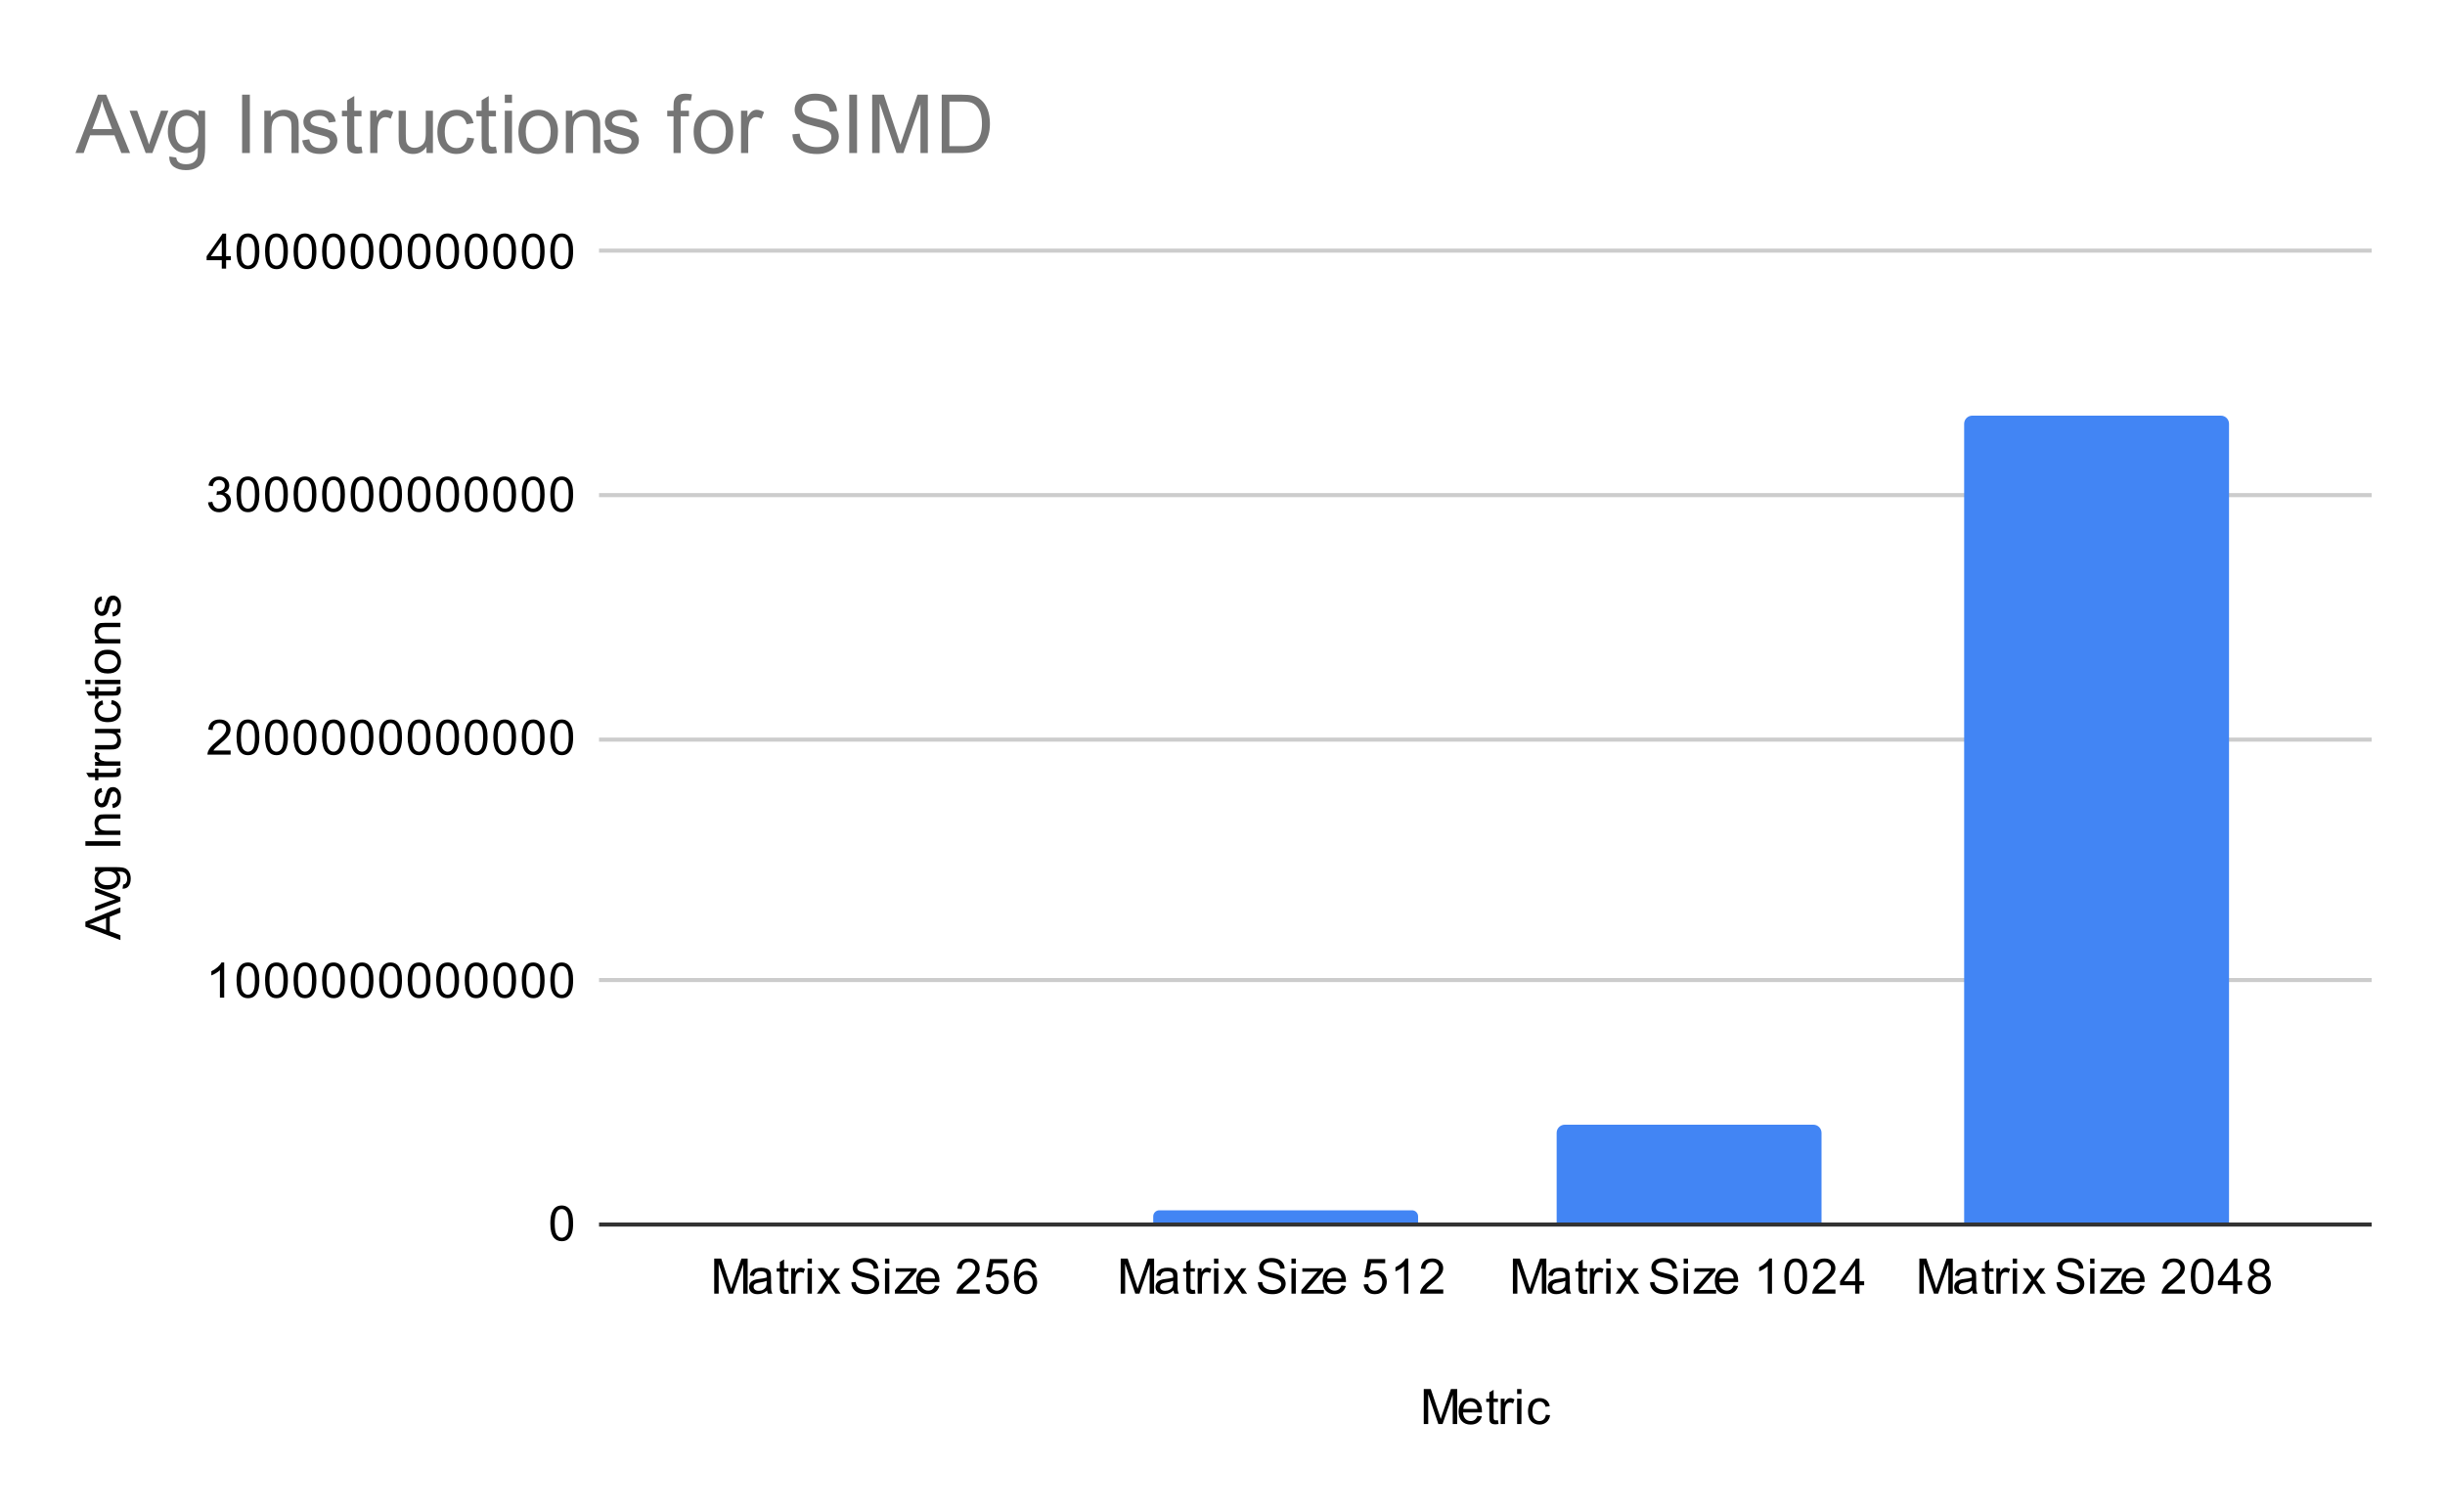 <svg version="1.1" viewBox="0.0 0.0 600.0 371.0" fill="none" stroke="none" stroke-linecap="square" stroke-miterlimit="10" width="600" height="371" xmlns:xlink="http://www.w3.org/1999/xlink" xmlns="http://www.w3.org/2000/svg"><path fill="#ffffff" d="M0 0L600.0 0L600.0 371.0L0 371.0L0 0Z" fill-rule="nonzero"/><path stroke="#333333" stroke-width="1.0" stroke-linecap="butt" d="M147.5 300.5L581.5 300.5" fill-rule="nonzero"/><path stroke="#cccccc" stroke-width="1.0" stroke-linecap="butt" d="M147.5 240.5L581.5 240.5" fill-rule="nonzero"/><path stroke="#cccccc" stroke-width="1.0" stroke-linecap="butt" d="M147.5 181.5L581.5 181.5" fill-rule="nonzero"/><path stroke="#cccccc" stroke-width="1.0" stroke-linecap="butt" d="M147.5 121.5L581.5 121.5" fill-rule="nonzero"/><path stroke="#cccccc" stroke-width="1.0" stroke-linecap="butt" d="M147.5 61.5L581.5 61.5" fill-rule="nonzero"/><clipPath id="id_0"><path d="M147.55 61.917L581.45 61.917L581.45 300.45L147.55 300.45L147.55 61.917Z" clip-rule="nonzero"/></clipPath><path stroke="#000000" stroke-width="2.0" stroke-linecap="butt" stroke-opacity="0.0" clip-path="url(#id_0)" d="M248.0 300.0L183.0 300.0L183.0 300.0C183.0 300.0 183.0 300.0 183.0 300.0L248.0 300.0C248.0 300.0 248.0 300.0 248.0 300.0Z" fill-rule="nonzero"/><path fill="#4285f4" clip-path="url(#id_0)" d="M248.0 300.0L183.0 300.0L183.0 300.0C183.0 300.0 183.0 300.0 183.0 300.0L248.0 300.0C248.0 300.0 248.0 300.0 248.0 300.0Z" fill-rule="nonzero"/><path stroke="#000000" stroke-width="2.0" stroke-linecap="butt" stroke-opacity="0.0" clip-path="url(#id_0)" d="M348.0 300.0L283.0 300.0L283.0 298.5C283.0 297.672 283.672 297.0 284.5 297.0L346.5 297.0C347.328 297.0 348.0 297.672 348.0 298.5Z" fill-rule="nonzero"/><path fill="#4285f4" clip-path="url(#id_0)" d="M348.0 300.0L283.0 300.0L283.0 298.5C283.0 297.672 283.672 297.0 284.5 297.0L346.5 297.0C347.328 297.0 348.0 297.672 348.0 298.5Z" fill-rule="nonzero"/><path stroke="#000000" stroke-width="2.0" stroke-linecap="butt" stroke-opacity="0.0" clip-path="url(#id_0)" d="M447.0 300.0L382.0 300.0L382.0 278.0C382.0 276.895 382.895 276.0 384.0 276.0L445.0 276.0C446.105 276.0 447.0 276.895 447.0 278.0Z" fill-rule="nonzero"/><path fill="#4285f4" clip-path="url(#id_0)" d="M447.0 300.0L382.0 300.0L382.0 278.0C382.0 276.895 382.895 276.0 384.0 276.0L445.0 276.0C446.105 276.0 447.0 276.895 447.0 278.0Z" fill-rule="nonzero"/><path stroke="#000000" stroke-width="2.0" stroke-linecap="butt" stroke-opacity="0.0" clip-path="url(#id_0)" d="M547.0 300.0L482.0 300.0L482.0 104.0C482.0 102.895 482.895 102.0 484.0 102.0L545.0 102.0C546.105 102.0 547.0 102.895 547.0 104.0Z" fill-rule="nonzero"/><path fill="#4285f4" clip-path="url(#id_0)" d="M547.0 300.0L482.0 300.0L482.0 104.0C482.0 102.895 482.895 102.0 484.0 102.0L545.0 102.0C546.105 102.0 547.0 102.895 547.0 104.0Z" fill-rule="nonzero"/><path fill="#000000" d="M349.391 349.45L349.391 340.856L351.109 340.856L353.141 346.934Q353.422 347.794 353.547 348.216Q353.688 347.747 354.0 346.841L356.062 340.856L357.594 340.856L357.594 349.45L356.5 349.45L356.5 342.262L354.0 349.45L352.969 349.45L350.484 342.137L350.484 349.45L349.391 349.45ZM362.547 347.45L363.641 347.575Q363.391 348.528 362.688 349.059Q361.984 349.591 360.906 349.591Q359.547 349.591 358.734 348.747Q357.938 347.903 357.938 346.387Q357.938 344.825 358.75 343.966Q359.562 343.091 360.844 343.091Q362.094 343.091 362.875 343.934Q363.672 344.778 363.672 346.325Q363.672 346.419 363.672 346.606L359.031 346.606Q359.094 347.637 359.609 348.184Q360.125 348.716 360.906 348.716Q361.484 348.716 361.891 348.419Q362.312 348.106 362.547 347.45ZM359.094 345.747L362.562 345.747Q362.5 344.95 362.172 344.559Q361.656 343.95 360.859 343.95Q360.125 343.95 359.625 344.434Q359.141 344.919 359.094 345.747ZM367.594 348.512L367.75 349.434Q367.297 349.528 366.953 349.528Q366.375 349.528 366.062 349.356Q365.75 349.169 365.609 348.872Q365.484 348.575 365.484 347.622L365.484 344.044L364.719 344.044L364.719 343.231L365.484 343.231L365.484 341.684L366.531 341.059L366.531 343.231L367.594 343.231L367.594 344.044L366.531 344.044L366.531 347.684Q366.531 348.137 366.578 348.262Q366.641 348.387 366.766 348.466Q366.891 348.544 367.125 348.544Q367.312 348.544 367.594 348.512ZM368.281 349.45L368.281 343.231L369.234 343.231L369.234 344.169Q369.594 343.512 369.891 343.309Q370.203 343.091 370.578 343.091Q371.109 343.091 371.656 343.419L371.297 344.403Q370.906 344.169 370.531 344.169Q370.172 344.169 369.891 344.387Q369.625 344.591 369.516 344.966Q369.328 345.528 369.328 346.184L369.328 349.45L368.281 349.45ZM372.297 342.075L372.297 340.856L373.359 340.856L373.359 342.075L372.297 342.075ZM372.297 349.45L372.297 343.231L373.359 343.231L373.359 349.45L372.297 349.45ZM379.359 347.169L380.391 347.309Q380.219 348.372 379.516 348.981Q378.812 349.591 377.797 349.591Q376.516 349.591 375.734 348.762Q374.969 347.919 374.969 346.356Q374.969 345.356 375.297 344.606Q375.641 343.841 376.312 343.466Q377.0 343.091 377.812 343.091Q378.812 343.091 379.453 343.606Q380.109 344.106 380.297 345.059L379.266 345.216Q379.125 344.591 378.75 344.278Q378.375 343.95 377.844 343.95Q377.047 343.95 376.547 344.528Q376.047 345.091 376.047 346.325Q376.047 347.591 376.531 348.153Q377.016 348.716 377.781 348.716Q378.406 348.716 378.812 348.341Q379.234 347.966 379.359 347.169Z" fill-rule="nonzero"/><path fill="#000000" d="M29.55 230.699L20.956 227.402L20.956 226.183L29.55 222.668L29.55 223.949L26.941 224.965L26.941 228.543L29.55 229.496L29.55 230.699ZM26.019 228.215L26.019 225.308L23.644 226.199Q22.566 226.621 21.863 226.808Q22.691 226.98 23.503 227.277L26.019 228.215ZM29.55 221.168L23.331 223.527L23.331 222.418L27.05 221.074Q27.659 220.871 28.3 220.683Q27.816 220.543 27.128 220.293L23.331 218.902L23.331 217.824L29.55 220.183L29.55 221.168ZM30.066 218.09L30.222 217.058Q30.691 216.996 30.909 216.699Q31.206 216.308 31.206 215.636Q31.206 214.902 30.909 214.511Q30.613 214.105 30.097 213.965Q29.769 213.871 28.738 213.886Q29.55 214.574 29.55 215.605Q29.55 216.886 28.628 217.59Q27.691 218.293 26.409 218.293Q25.519 218.293 24.769 217.98Q24.003 217.652 23.597 217.043Q23.191 216.433 23.191 215.605Q23.191 214.496 24.081 213.777L23.331 213.777L23.331 212.808L28.706 212.808Q30.159 212.808 30.769 213.105Q31.378 213.402 31.722 214.043Q32.081 214.683 32.081 215.621Q32.081 216.73 31.581 217.418Q31.081 218.105 30.066 218.09ZM26.331 217.215Q27.55 217.215 28.113 216.73Q28.675 216.246 28.675 215.511Q28.675 214.777 28.113 214.293Q27.55 213.793 26.363 213.793Q25.222 213.793 24.644 214.308Q24.066 214.808 24.066 215.527Q24.066 216.23 24.644 216.73Q25.206 217.215 26.331 217.215ZM29.55 207.558L20.956 207.558L20.956 206.433L29.55 206.433L29.55 207.558ZM29.55 204.886L23.331 204.886L23.331 203.949L24.206 203.949Q23.191 203.261 23.191 201.965Q23.191 201.402 23.394 200.933Q23.597 200.449 23.925 200.215Q24.253 199.98 24.691 199.886Q24.988 199.84 25.722 199.84L29.55 199.84L29.55 200.886L25.769 200.886Q25.113 200.886 24.8 201.011Q24.488 201.136 24.3 201.449Q24.097 201.761 24.097 202.183Q24.097 202.855 24.534 203.355Q24.956 203.84 26.144 203.84L29.55 203.84L29.55 204.886ZM27.691 198.308L27.534 197.277Q28.159 197.183 28.488 196.793Q28.816 196.386 28.816 195.652Q28.816 194.933 28.534 194.59Q28.238 194.23 27.831 194.23Q27.472 194.23 27.269 194.543Q27.128 194.761 26.909 195.621Q26.613 196.777 26.409 197.23Q26.191 197.668 25.816 197.902Q25.441 198.136 24.972 198.136Q24.566 198.136 24.206 197.949Q23.847 197.761 23.613 197.433Q23.441 197.183 23.316 196.761Q23.191 196.34 23.191 195.84Q23.191 195.121 23.409 194.574Q23.613 194.011 23.972 193.746Q24.331 193.48 24.925 193.386L25.066 194.418Q24.597 194.48 24.331 194.824Q24.05 195.152 24.05 195.777Q24.05 196.496 24.3 196.808Q24.534 197.121 24.863 197.121Q25.066 197.121 25.222 196.996Q25.394 196.855 25.503 196.59Q25.566 196.433 25.769 195.652Q26.081 194.527 26.269 194.09Q26.456 193.652 26.816 193.402Q27.175 193.152 27.722 193.152Q28.253 193.152 28.722 193.465Q29.175 193.761 29.441 194.34Q29.691 194.918 29.691 195.652Q29.691 196.871 29.191 197.511Q28.675 198.136 27.691 198.308ZM28.613 188.59L29.534 188.433Q29.628 188.886 29.628 189.23Q29.628 189.808 29.456 190.121Q29.269 190.433 28.972 190.574Q28.675 190.699 27.722 190.699L24.144 190.699L24.144 191.465L23.331 191.465L23.331 190.699L21.784 190.699L21.159 189.652L23.331 189.652L23.331 188.59L24.144 188.59L24.144 189.652L27.784 189.652Q28.238 189.652 28.363 189.605Q28.488 189.543 28.566 189.418Q28.644 189.293 28.644 189.058Q28.644 188.871 28.613 188.59ZM29.55 187.902L23.331 187.902L23.331 186.949L24.269 186.949Q23.613 186.59 23.409 186.293Q23.191 185.98 23.191 185.605Q23.191 185.074 23.519 184.527L24.503 184.886Q24.269 185.277 24.269 185.652Q24.269 186.011 24.488 186.293Q24.691 186.558 25.066 186.668Q25.628 186.855 26.284 186.855L29.55 186.855L29.55 187.902ZM29.55 179.808L28.628 179.808Q29.691 180.543 29.691 181.793Q29.691 182.34 29.488 182.824Q29.269 183.293 28.956 183.527Q28.628 183.761 28.159 183.855Q27.863 183.918 27.175 183.918L23.331 183.918L23.331 182.855L26.784 182.855Q27.597 182.855 27.894 182.793Q28.3 182.699 28.55 182.386Q28.784 182.058 28.784 181.574Q28.784 181.105 28.55 180.699Q28.3 180.277 27.878 180.105Q27.456 179.918 26.659 179.918L23.331 179.918L23.331 178.871L29.55 178.871L29.55 179.808ZM27.269 172.824L27.409 171.793Q28.472 171.965 29.081 172.668Q29.691 173.371 29.691 174.386Q29.691 175.668 28.863 176.449Q28.019 177.215 26.456 177.215Q25.456 177.215 24.706 176.886Q23.941 176.543 23.566 175.871Q23.191 175.183 23.191 174.371Q23.191 173.371 23.706 172.73Q24.206 172.074 25.159 171.886L25.316 172.918Q24.691 173.058 24.378 173.433Q24.05 173.808 24.05 174.34Q24.05 175.136 24.628 175.636Q25.191 176.136 26.425 176.136Q27.691 176.136 28.253 175.652Q28.816 175.168 28.816 174.402Q28.816 173.777 28.441 173.371Q28.066 172.949 27.269 172.824ZM28.613 168.59L29.534 168.433Q29.628 168.886 29.628 169.23Q29.628 169.808 29.456 170.121Q29.269 170.433 28.972 170.574Q28.675 170.699 27.722 170.699L24.144 170.699L24.144 171.465L23.331 171.465L23.331 170.699L21.784 170.699L21.159 169.652L23.331 169.652L23.331 168.59L24.144 168.59L24.144 169.652L27.784 169.652Q28.238 169.652 28.363 169.605Q28.488 169.543 28.566 169.418Q28.644 169.293 28.644 169.058Q28.644 168.871 28.613 168.59ZM22.175 167.886L20.956 167.886L20.956 166.824L22.175 166.824L22.175 167.886ZM29.55 167.886L23.331 167.886L23.331 166.824L29.55 166.824L29.55 167.886ZM26.441 165.277Q24.706 165.277 23.878 164.324Q23.191 163.527 23.191 162.371Q23.191 161.09 24.034 160.277Q24.863 159.449 26.347 159.449Q27.55 159.449 28.238 159.808Q28.925 160.168 29.316 160.871Q29.691 161.558 29.691 162.371Q29.691 163.668 28.863 164.48Q28.019 165.277 26.441 165.277ZM26.441 164.199Q27.628 164.199 28.222 163.683Q28.816 163.152 28.816 162.371Q28.816 161.574 28.222 161.058Q27.628 160.543 26.409 160.543Q25.253 160.543 24.659 161.074Q24.066 161.59 24.066 162.371Q24.066 163.152 24.659 163.683Q25.238 164.199 26.441 164.199ZM29.55 157.886L23.331 157.886L23.331 156.949L24.206 156.949Q23.191 156.261 23.191 154.965Q23.191 154.402 23.394 153.933Q23.597 153.449 23.925 153.215Q24.253 152.98 24.691 152.886Q24.988 152.84 25.722 152.84L29.55 152.84L29.55 153.886L25.769 153.886Q25.113 153.886 24.8 154.011Q24.488 154.136 24.3 154.449Q24.097 154.761 24.097 155.183Q24.097 155.855 24.534 156.355Q24.956 156.84 26.144 156.84L29.55 156.84L29.55 157.886ZM27.691 151.308L27.534 150.277Q28.159 150.183 28.488 149.793Q28.816 149.386 28.816 148.652Q28.816 147.933 28.534 147.59Q28.238 147.23 27.831 147.23Q27.472 147.23 27.269 147.543Q27.128 147.761 26.909 148.621Q26.613 149.777 26.409 150.23Q26.191 150.668 25.816 150.902Q25.441 151.136 24.972 151.136Q24.566 151.136 24.206 150.949Q23.847 150.761 23.613 150.433Q23.441 150.183 23.316 149.761Q23.191 149.34 23.191 148.84Q23.191 148.121 23.409 147.574Q23.613 147.011 23.972 146.746Q24.331 146.48 24.925 146.386L25.066 147.418Q24.597 147.48 24.331 147.824Q24.05 148.152 24.05 148.777Q24.05 149.496 24.3 149.808Q24.534 150.121 24.863 150.121Q25.066 150.121 25.222 149.996Q25.394 149.855 25.503 149.59Q25.566 149.433 25.769 148.652Q26.081 147.527 26.269 147.09Q26.456 146.652 26.816 146.402Q27.175 146.152 27.722 146.152Q28.253 146.152 28.722 146.465Q29.175 146.761 29.441 147.34Q29.691 147.918 29.691 148.652Q29.691 149.871 29.191 150.511Q28.675 151.136 27.691 151.308Z" fill-rule="nonzero"/><path fill="#000000" d="M135.05 300.216Q135.05 298.684 135.363 297.762Q135.675 296.825 136.284 296.325Q136.909 295.825 137.847 295.825Q138.534 295.825 139.05 296.106Q139.581 296.387 139.925 296.919Q140.269 297.434 140.456 298.184Q140.644 298.934 140.644 300.216Q140.644 301.731 140.331 302.653Q140.034 303.575 139.409 304.091Q138.8 304.591 137.847 304.591Q136.613 304.591 135.894 303.7Q135.05 302.637 135.05 300.216ZM136.128 300.216Q136.128 302.325 136.628 303.028Q137.128 303.731 137.847 303.731Q138.581 303.731 139.066 303.028Q139.566 302.325 139.566 300.216Q139.566 298.091 139.066 297.403Q138.581 296.7 137.831 296.7Q137.113 296.7 136.675 297.309Q136.128 298.091 136.128 300.216Z" fill-rule="nonzero"/><path fill="#000000" d="M55.019 244.817L53.972 244.817L53.972 238.098Q53.581 238.457 52.956 238.832Q52.347 239.192 51.862 239.364L51.862 238.348Q52.737 237.926 53.394 237.348Q54.066 236.754 54.347 236.192L55.019 236.192L55.019 244.817ZM58.05 240.582Q58.05 239.051 58.362 238.129Q58.675 237.192 59.284 236.692Q59.909 236.192 60.847 236.192Q61.534 236.192 62.05 236.473Q62.581 236.754 62.925 237.285Q63.269 237.801 63.456 238.551Q63.644 239.301 63.644 240.582Q63.644 242.098 63.331 243.02Q63.034 243.942 62.409 244.457Q61.8 244.957 60.847 244.957Q59.612 244.957 58.894 244.067Q58.05 243.004 58.05 240.582ZM59.128 240.582Q59.128 242.692 59.628 243.395Q60.128 244.098 60.847 244.098Q61.581 244.098 62.066 243.395Q62.566 242.692 62.566 240.582Q62.566 238.457 62.066 237.77Q61.581 237.067 60.831 237.067Q60.112 237.067 59.675 237.676Q59.128 238.457 59.128 240.582ZM65.05 240.582Q65.05 239.051 65.362 238.129Q65.675 237.192 66.284 236.692Q66.909 236.192 67.847 236.192Q68.534 236.192 69.05 236.473Q69.581 236.754 69.925 237.285Q70.269 237.801 70.456 238.551Q70.644 239.301 70.644 240.582Q70.644 242.098 70.331 243.02Q70.034 243.942 69.409 244.457Q68.8 244.957 67.847 244.957Q66.612 244.957 65.894 244.067Q65.05 243.004 65.05 240.582ZM66.128 240.582Q66.128 242.692 66.628 243.395Q67.128 244.098 67.847 244.098Q68.581 244.098 69.066 243.395Q69.566 242.692 69.566 240.582Q69.566 238.457 69.066 237.77Q68.581 237.067 67.831 237.067Q67.112 237.067 66.675 237.676Q66.128 238.457 66.128 240.582ZM72.05 240.582Q72.05 239.051 72.362 238.129Q72.675 237.192 73.284 236.692Q73.909 236.192 74.847 236.192Q75.534 236.192 76.05 236.473Q76.581 236.754 76.925 237.285Q77.269 237.801 77.456 238.551Q77.644 239.301 77.644 240.582Q77.644 242.098 77.331 243.02Q77.034 243.942 76.409 244.457Q75.8 244.957 74.847 244.957Q73.612 244.957 72.894 244.067Q72.05 243.004 72.05 240.582ZM73.128 240.582Q73.128 242.692 73.628 243.395Q74.128 244.098 74.847 244.098Q75.581 244.098 76.066 243.395Q76.566 242.692 76.566 240.582Q76.566 238.457 76.066 237.77Q75.581 237.067 74.831 237.067Q74.112 237.067 73.675 237.676Q73.128 238.457 73.128 240.582ZM79.05 240.582Q79.05 239.051 79.362 238.129Q79.675 237.192 80.284 236.692Q80.909 236.192 81.847 236.192Q82.534 236.192 83.05 236.473Q83.581 236.754 83.925 237.285Q84.269 237.801 84.456 238.551Q84.644 239.301 84.644 240.582Q84.644 242.098 84.331 243.02Q84.034 243.942 83.409 244.457Q82.8 244.957 81.847 244.957Q80.612 244.957 79.894 244.067Q79.05 243.004 79.05 240.582ZM80.128 240.582Q80.128 242.692 80.628 243.395Q81.128 244.098 81.847 244.098Q82.581 244.098 83.066 243.395Q83.566 242.692 83.566 240.582Q83.566 238.457 83.066 237.77Q82.581 237.067 81.831 237.067Q81.112 237.067 80.675 237.676Q80.128 238.457 80.128 240.582ZM86.05 240.582Q86.05 239.051 86.362 238.129Q86.675 237.192 87.284 236.692Q87.909 236.192 88.847 236.192Q89.534 236.192 90.05 236.473Q90.581 236.754 90.925 237.285Q91.269 237.801 91.456 238.551Q91.644 239.301 91.644 240.582Q91.644 242.098 91.331 243.02Q91.034 243.942 90.409 244.457Q89.8 244.957 88.847 244.957Q87.612 244.957 86.894 244.067Q86.05 243.004 86.05 240.582ZM87.128 240.582Q87.128 242.692 87.628 243.395Q88.128 244.098 88.847 244.098Q89.581 244.098 90.066 243.395Q90.566 242.692 90.566 240.582Q90.566 238.457 90.066 237.77Q89.581 237.067 88.831 237.067Q88.112 237.067 87.675 237.676Q87.128 238.457 87.128 240.582ZM93.05 240.582Q93.05 239.051 93.362 238.129Q93.675 237.192 94.284 236.692Q94.909 236.192 95.847 236.192Q96.534 236.192 97.05 236.473Q97.581 236.754 97.925 237.285Q98.269 237.801 98.456 238.551Q98.644 239.301 98.644 240.582Q98.644 242.098 98.331 243.02Q98.034 243.942 97.409 244.457Q96.8 244.957 95.847 244.957Q94.612 244.957 93.894 244.067Q93.05 243.004 93.05 240.582ZM94.128 240.582Q94.128 242.692 94.628 243.395Q95.128 244.098 95.847 244.098Q96.581 244.098 97.066 243.395Q97.566 242.692 97.566 240.582Q97.566 238.457 97.066 237.77Q96.581 237.067 95.831 237.067Q95.112 237.067 94.675 237.676Q94.128 238.457 94.128 240.582ZM100.05 240.582Q100.05 239.051 100.362 238.129Q100.675 237.192 101.284 236.692Q101.909 236.192 102.847 236.192Q103.534 236.192 104.05 236.473Q104.581 236.754 104.925 237.285Q105.269 237.801 105.456 238.551Q105.644 239.301 105.644 240.582Q105.644 242.098 105.331 243.02Q105.034 243.942 104.409 244.457Q103.8 244.957 102.847 244.957Q101.612 244.957 100.894 244.067Q100.05 243.004 100.05 240.582ZM101.128 240.582Q101.128 242.692 101.628 243.395Q102.128 244.098 102.847 244.098Q103.581 244.098 104.066 243.395Q104.566 242.692 104.566 240.582Q104.566 238.457 104.066 237.77Q103.581 237.067 102.831 237.067Q102.112 237.067 101.675 237.676Q101.128 238.457 101.128 240.582ZM107.05 240.582Q107.05 239.051 107.362 238.129Q107.675 237.192 108.284 236.692Q108.909 236.192 109.847 236.192Q110.534 236.192 111.05 236.473Q111.581 236.754 111.925 237.285Q112.269 237.801 112.456 238.551Q112.644 239.301 112.644 240.582Q112.644 242.098 112.331 243.02Q112.034 243.942 111.409 244.457Q110.8 244.957 109.847 244.957Q108.612 244.957 107.894 244.067Q107.05 243.004 107.05 240.582ZM108.128 240.582Q108.128 242.692 108.628 243.395Q109.128 244.098 109.847 244.098Q110.581 244.098 111.066 243.395Q111.566 242.692 111.566 240.582Q111.566 238.457 111.066 237.77Q110.581 237.067 109.831 237.067Q109.112 237.067 108.675 237.676Q108.128 238.457 108.128 240.582ZM114.05 240.582Q114.05 239.051 114.362 238.129Q114.675 237.192 115.284 236.692Q115.909 236.192 116.847 236.192Q117.534 236.192 118.05 236.473Q118.581 236.754 118.925 237.285Q119.269 237.801 119.456 238.551Q119.644 239.301 119.644 240.582Q119.644 242.098 119.331 243.02Q119.034 243.942 118.409 244.457Q117.8 244.957 116.847 244.957Q115.612 244.957 114.894 244.067Q114.05 243.004 114.05 240.582ZM115.128 240.582Q115.128 242.692 115.628 243.395Q116.128 244.098 116.847 244.098Q117.581 244.098 118.066 243.395Q118.566 242.692 118.566 240.582Q118.566 238.457 118.066 237.77Q117.581 237.067 116.831 237.067Q116.112 237.067 115.675 237.676Q115.128 238.457 115.128 240.582ZM121.05 240.582Q121.05 239.051 121.362 238.129Q121.675 237.192 122.284 236.692Q122.909 236.192 123.847 236.192Q124.534 236.192 125.05 236.473Q125.581 236.754 125.925 237.285Q126.269 237.801 126.456 238.551Q126.644 239.301 126.644 240.582Q126.644 242.098 126.331 243.02Q126.034 243.942 125.409 244.457Q124.8 244.957 123.847 244.957Q122.612 244.957 121.894 244.067Q121.05 243.004 121.05 240.582ZM122.128 240.582Q122.128 242.692 122.628 243.395Q123.128 244.098 123.847 244.098Q124.581 244.098 125.066 243.395Q125.566 242.692 125.566 240.582Q125.566 238.457 125.066 237.77Q124.581 237.067 123.831 237.067Q123.112 237.067 122.675 237.676Q122.128 238.457 122.128 240.582ZM128.05 240.582Q128.05 239.051 128.363 238.129Q128.675 237.192 129.284 236.692Q129.909 236.192 130.847 236.192Q131.534 236.192 132.05 236.473Q132.581 236.754 132.925 237.285Q133.269 237.801 133.456 238.551Q133.644 239.301 133.644 240.582Q133.644 242.098 133.331 243.02Q133.034 243.942 132.409 244.457Q131.8 244.957 130.847 244.957Q129.613 244.957 128.894 244.067Q128.05 243.004 128.05 240.582ZM129.128 240.582Q129.128 242.692 129.628 243.395Q130.128 244.098 130.847 244.098Q131.581 244.098 132.066 243.395Q132.566 242.692 132.566 240.582Q132.566 238.457 132.066 237.77Q131.581 237.067 130.831 237.067Q130.113 237.067 129.675 237.676Q129.128 238.457 129.128 240.582ZM135.05 240.582Q135.05 239.051 135.363 238.129Q135.675 237.192 136.284 236.692Q136.909 236.192 137.847 236.192Q138.534 236.192 139.05 236.473Q139.581 236.754 139.925 237.285Q140.269 237.801 140.456 238.551Q140.644 239.301 140.644 240.582Q140.644 242.098 140.331 243.02Q140.034 243.942 139.409 244.457Q138.8 244.957 137.847 244.957Q136.613 244.957 135.894 244.067Q135.05 243.004 135.05 240.582ZM136.128 240.582Q136.128 242.692 136.628 243.395Q137.128 244.098 137.847 244.098Q138.581 244.098 139.066 243.395Q139.566 242.692 139.566 240.582Q139.566 238.457 139.066 237.77Q138.581 237.067 137.831 237.067Q137.113 237.067 136.675 237.676Q136.128 238.457 136.128 240.582Z" fill-rule="nonzero"/><path fill="#000000" d="M56.597 184.168L56.597 185.183L50.909 185.183Q50.909 184.808 51.034 184.449Q51.253 183.871 51.722 183.308Q52.206 182.746 53.112 182.011Q54.519 180.855 55.003 180.183Q55.503 179.511 55.503 178.918Q55.503 178.293 55.05 177.871Q54.597 177.433 53.878 177.433Q53.112 177.433 52.659 177.886Q52.206 178.34 52.191 179.152L51.112 179.043Q51.222 177.824 51.941 177.199Q52.675 176.558 53.909 176.558Q55.144 176.558 55.862 177.246Q56.581 177.933 56.581 178.949Q56.581 179.465 56.362 179.965Q56.159 180.449 55.659 181.011Q55.175 181.558 54.05 182.511Q53.097 183.308 52.816 183.605Q52.55 183.886 52.378 184.168L56.597 184.168ZM58.05 180.949Q58.05 179.418 58.362 178.496Q58.675 177.558 59.284 177.058Q59.909 176.558 60.847 176.558Q61.534 176.558 62.05 176.84Q62.581 177.121 62.925 177.652Q63.269 178.168 63.456 178.918Q63.644 179.668 63.644 180.949Q63.644 182.465 63.331 183.386Q63.034 184.308 62.409 184.824Q61.8 185.324 60.847 185.324Q59.612 185.324 58.894 184.433Q58.05 183.371 58.05 180.949ZM59.128 180.949Q59.128 183.058 59.628 183.761Q60.128 184.465 60.847 184.465Q61.581 184.465 62.066 183.761Q62.566 183.058 62.566 180.949Q62.566 178.824 62.066 178.136Q61.581 177.433 60.831 177.433Q60.112 177.433 59.675 178.043Q59.128 178.824 59.128 180.949ZM65.05 180.949Q65.05 179.418 65.362 178.496Q65.675 177.558 66.284 177.058Q66.909 176.558 67.847 176.558Q68.534 176.558 69.05 176.84Q69.581 177.121 69.925 177.652Q70.269 178.168 70.456 178.918Q70.644 179.668 70.644 180.949Q70.644 182.465 70.331 183.386Q70.034 184.308 69.409 184.824Q68.8 185.324 67.847 185.324Q66.612 185.324 65.894 184.433Q65.05 183.371 65.05 180.949ZM66.128 180.949Q66.128 183.058 66.628 183.761Q67.128 184.465 67.847 184.465Q68.581 184.465 69.066 183.761Q69.566 183.058 69.566 180.949Q69.566 178.824 69.066 178.136Q68.581 177.433 67.831 177.433Q67.112 177.433 66.675 178.043Q66.128 178.824 66.128 180.949ZM72.05 180.949Q72.05 179.418 72.362 178.496Q72.675 177.558 73.284 177.058Q73.909 176.558 74.847 176.558Q75.534 176.558 76.05 176.84Q76.581 177.121 76.925 177.652Q77.269 178.168 77.456 178.918Q77.644 179.668 77.644 180.949Q77.644 182.465 77.331 183.386Q77.034 184.308 76.409 184.824Q75.8 185.324 74.847 185.324Q73.612 185.324 72.894 184.433Q72.05 183.371 72.05 180.949ZM73.128 180.949Q73.128 183.058 73.628 183.761Q74.128 184.465 74.847 184.465Q75.581 184.465 76.066 183.761Q76.566 183.058 76.566 180.949Q76.566 178.824 76.066 178.136Q75.581 177.433 74.831 177.433Q74.112 177.433 73.675 178.043Q73.128 178.824 73.128 180.949ZM79.05 180.949Q79.05 179.418 79.362 178.496Q79.675 177.558 80.284 177.058Q80.909 176.558 81.847 176.558Q82.534 176.558 83.05 176.84Q83.581 177.121 83.925 177.652Q84.269 178.168 84.456 178.918Q84.644 179.668 84.644 180.949Q84.644 182.465 84.331 183.386Q84.034 184.308 83.409 184.824Q82.8 185.324 81.847 185.324Q80.612 185.324 79.894 184.433Q79.05 183.371 79.05 180.949ZM80.128 180.949Q80.128 183.058 80.628 183.761Q81.128 184.465 81.847 184.465Q82.581 184.465 83.066 183.761Q83.566 183.058 83.566 180.949Q83.566 178.824 83.066 178.136Q82.581 177.433 81.831 177.433Q81.112 177.433 80.675 178.043Q80.128 178.824 80.128 180.949ZM86.05 180.949Q86.05 179.418 86.362 178.496Q86.675 177.558 87.284 177.058Q87.909 176.558 88.847 176.558Q89.534 176.558 90.05 176.84Q90.581 177.121 90.925 177.652Q91.269 178.168 91.456 178.918Q91.644 179.668 91.644 180.949Q91.644 182.465 91.331 183.386Q91.034 184.308 90.409 184.824Q89.8 185.324 88.847 185.324Q87.612 185.324 86.894 184.433Q86.05 183.371 86.05 180.949ZM87.128 180.949Q87.128 183.058 87.628 183.761Q88.128 184.465 88.847 184.465Q89.581 184.465 90.066 183.761Q90.566 183.058 90.566 180.949Q90.566 178.824 90.066 178.136Q89.581 177.433 88.831 177.433Q88.112 177.433 87.675 178.043Q87.128 178.824 87.128 180.949ZM93.05 180.949Q93.05 179.418 93.362 178.496Q93.675 177.558 94.284 177.058Q94.909 176.558 95.847 176.558Q96.534 176.558 97.05 176.84Q97.581 177.121 97.925 177.652Q98.269 178.168 98.456 178.918Q98.644 179.668 98.644 180.949Q98.644 182.465 98.331 183.386Q98.034 184.308 97.409 184.824Q96.8 185.324 95.847 185.324Q94.612 185.324 93.894 184.433Q93.05 183.371 93.05 180.949ZM94.128 180.949Q94.128 183.058 94.628 183.761Q95.128 184.465 95.847 184.465Q96.581 184.465 97.066 183.761Q97.566 183.058 97.566 180.949Q97.566 178.824 97.066 178.136Q96.581 177.433 95.831 177.433Q95.112 177.433 94.675 178.043Q94.128 178.824 94.128 180.949ZM100.05 180.949Q100.05 179.418 100.362 178.496Q100.675 177.558 101.284 177.058Q101.909 176.558 102.847 176.558Q103.534 176.558 104.05 176.84Q104.581 177.121 104.925 177.652Q105.269 178.168 105.456 178.918Q105.644 179.668 105.644 180.949Q105.644 182.465 105.331 183.386Q105.034 184.308 104.409 184.824Q103.8 185.324 102.847 185.324Q101.612 185.324 100.894 184.433Q100.05 183.371 100.05 180.949ZM101.128 180.949Q101.128 183.058 101.628 183.761Q102.128 184.465 102.847 184.465Q103.581 184.465 104.066 183.761Q104.566 183.058 104.566 180.949Q104.566 178.824 104.066 178.136Q103.581 177.433 102.831 177.433Q102.112 177.433 101.675 178.043Q101.128 178.824 101.128 180.949ZM107.05 180.949Q107.05 179.418 107.362 178.496Q107.675 177.558 108.284 177.058Q108.909 176.558 109.847 176.558Q110.534 176.558 111.05 176.84Q111.581 177.121 111.925 177.652Q112.269 178.168 112.456 178.918Q112.644 179.668 112.644 180.949Q112.644 182.465 112.331 183.386Q112.034 184.308 111.409 184.824Q110.8 185.324 109.847 185.324Q108.612 185.324 107.894 184.433Q107.05 183.371 107.05 180.949ZM108.128 180.949Q108.128 183.058 108.628 183.761Q109.128 184.465 109.847 184.465Q110.581 184.465 111.066 183.761Q111.566 183.058 111.566 180.949Q111.566 178.824 111.066 178.136Q110.581 177.433 109.831 177.433Q109.112 177.433 108.675 178.043Q108.128 178.824 108.128 180.949ZM114.05 180.949Q114.05 179.418 114.362 178.496Q114.675 177.558 115.284 177.058Q115.909 176.558 116.847 176.558Q117.534 176.558 118.05 176.84Q118.581 177.121 118.925 177.652Q119.269 178.168 119.456 178.918Q119.644 179.668 119.644 180.949Q119.644 182.465 119.331 183.386Q119.034 184.308 118.409 184.824Q117.8 185.324 116.847 185.324Q115.612 185.324 114.894 184.433Q114.05 183.371 114.05 180.949ZM115.128 180.949Q115.128 183.058 115.628 183.761Q116.128 184.465 116.847 184.465Q117.581 184.465 118.066 183.761Q118.566 183.058 118.566 180.949Q118.566 178.824 118.066 178.136Q117.581 177.433 116.831 177.433Q116.112 177.433 115.675 178.043Q115.128 178.824 115.128 180.949ZM121.05 180.949Q121.05 179.418 121.362 178.496Q121.675 177.558 122.284 177.058Q122.909 176.558 123.847 176.558Q124.534 176.558 125.05 176.84Q125.581 177.121 125.925 177.652Q126.269 178.168 126.456 178.918Q126.644 179.668 126.644 180.949Q126.644 182.465 126.331 183.386Q126.034 184.308 125.409 184.824Q124.8 185.324 123.847 185.324Q122.612 185.324 121.894 184.433Q121.05 183.371 121.05 180.949ZM122.128 180.949Q122.128 183.058 122.628 183.761Q123.128 184.465 123.847 184.465Q124.581 184.465 125.066 183.761Q125.566 183.058 125.566 180.949Q125.566 178.824 125.066 178.136Q124.581 177.433 123.831 177.433Q123.112 177.433 122.675 178.043Q122.128 178.824 122.128 180.949ZM128.05 180.949Q128.05 179.418 128.363 178.496Q128.675 177.558 129.284 177.058Q129.909 176.558 130.847 176.558Q131.534 176.558 132.05 176.84Q132.581 177.121 132.925 177.652Q133.269 178.168 133.456 178.918Q133.644 179.668 133.644 180.949Q133.644 182.465 133.331 183.386Q133.034 184.308 132.409 184.824Q131.8 185.324 130.847 185.324Q129.613 185.324 128.894 184.433Q128.05 183.371 128.05 180.949ZM129.128 180.949Q129.128 183.058 129.628 183.761Q130.128 184.465 130.847 184.465Q131.581 184.465 132.066 183.761Q132.566 183.058 132.566 180.949Q132.566 178.824 132.066 178.136Q131.581 177.433 130.831 177.433Q130.113 177.433 129.675 178.043Q129.128 178.824 129.128 180.949ZM135.05 180.949Q135.05 179.418 135.363 178.496Q135.675 177.558 136.284 177.058Q136.909 176.558 137.847 176.558Q138.534 176.558 139.05 176.84Q139.581 177.121 139.925 177.652Q140.269 178.168 140.456 178.918Q140.644 179.668 140.644 180.949Q140.644 182.465 140.331 183.386Q140.034 184.308 139.409 184.824Q138.8 185.324 137.847 185.324Q136.613 185.324 135.894 184.433Q135.05 183.371 135.05 180.949ZM136.128 180.949Q136.128 183.058 136.628 183.761Q137.128 184.465 137.847 184.465Q138.581 184.465 139.066 183.761Q139.566 183.058 139.566 180.949Q139.566 178.824 139.066 178.136Q138.581 177.433 137.831 177.433Q137.113 177.433 136.675 178.043Q136.128 178.824 136.128 180.949Z" fill-rule="nonzero"/><path fill="#000000" d="M51.05 123.284L52.112 123.144Q52.284 124.034 52.722 124.441Q53.159 124.831 53.784 124.831Q54.534 124.831 55.05 124.316Q55.566 123.8 55.566 123.034Q55.566 122.316 55.081 121.847Q54.612 121.362 53.878 121.362Q53.581 121.362 53.128 121.487L53.253 120.55Q53.362 120.566 53.425 120.566Q54.097 120.566 54.628 120.222Q55.175 119.862 55.175 119.128Q55.175 118.55 54.784 118.175Q54.394 117.784 53.769 117.784Q53.159 117.784 52.737 118.175Q52.331 118.566 52.222 119.331L51.159 119.144Q51.347 118.097 52.034 117.519Q52.722 116.925 53.737 116.925Q54.441 116.925 55.034 117.237Q55.628 117.534 55.941 118.05Q56.253 118.566 56.253 119.159Q56.253 119.706 55.956 120.175Q55.659 120.628 55.081 120.894Q55.831 121.066 56.253 121.628Q56.675 122.175 56.675 123.019Q56.675 124.144 55.847 124.925Q55.034 125.706 53.784 125.706Q52.659 125.706 51.909 125.034Q51.159 124.347 51.05 123.284ZM58.05 121.316Q58.05 119.784 58.362 118.862Q58.675 117.925 59.284 117.425Q59.909 116.925 60.847 116.925Q61.534 116.925 62.05 117.206Q62.581 117.487 62.925 118.019Q63.269 118.534 63.456 119.284Q63.644 120.034 63.644 121.316Q63.644 122.831 63.331 123.753Q63.034 124.675 62.409 125.191Q61.8 125.691 60.847 125.691Q59.612 125.691 58.894 124.8Q58.05 123.737 58.05 121.316ZM59.128 121.316Q59.128 123.425 59.628 124.128Q60.128 124.831 60.847 124.831Q61.581 124.831 62.066 124.128Q62.566 123.425 62.566 121.316Q62.566 119.191 62.066 118.503Q61.581 117.8 60.831 117.8Q60.112 117.8 59.675 118.409Q59.128 119.191 59.128 121.316ZM65.05 121.316Q65.05 119.784 65.362 118.862Q65.675 117.925 66.284 117.425Q66.909 116.925 67.847 116.925Q68.534 116.925 69.05 117.206Q69.581 117.487 69.925 118.019Q70.269 118.534 70.456 119.284Q70.644 120.034 70.644 121.316Q70.644 122.831 70.331 123.753Q70.034 124.675 69.409 125.191Q68.8 125.691 67.847 125.691Q66.612 125.691 65.894 124.8Q65.05 123.737 65.05 121.316ZM66.128 121.316Q66.128 123.425 66.628 124.128Q67.128 124.831 67.847 124.831Q68.581 124.831 69.066 124.128Q69.566 123.425 69.566 121.316Q69.566 119.191 69.066 118.503Q68.581 117.8 67.831 117.8Q67.112 117.8 66.675 118.409Q66.128 119.191 66.128 121.316ZM72.05 121.316Q72.05 119.784 72.362 118.862Q72.675 117.925 73.284 117.425Q73.909 116.925 74.847 116.925Q75.534 116.925 76.05 117.206Q76.581 117.487 76.925 118.019Q77.269 118.534 77.456 119.284Q77.644 120.034 77.644 121.316Q77.644 122.831 77.331 123.753Q77.034 124.675 76.409 125.191Q75.8 125.691 74.847 125.691Q73.612 125.691 72.894 124.8Q72.05 123.737 72.05 121.316ZM73.128 121.316Q73.128 123.425 73.628 124.128Q74.128 124.831 74.847 124.831Q75.581 124.831 76.066 124.128Q76.566 123.425 76.566 121.316Q76.566 119.191 76.066 118.503Q75.581 117.8 74.831 117.8Q74.112 117.8 73.675 118.409Q73.128 119.191 73.128 121.316ZM79.05 121.316Q79.05 119.784 79.362 118.862Q79.675 117.925 80.284 117.425Q80.909 116.925 81.847 116.925Q82.534 116.925 83.05 117.206Q83.581 117.487 83.925 118.019Q84.269 118.534 84.456 119.284Q84.644 120.034 84.644 121.316Q84.644 122.831 84.331 123.753Q84.034 124.675 83.409 125.191Q82.8 125.691 81.847 125.691Q80.612 125.691 79.894 124.8Q79.05 123.737 79.05 121.316ZM80.128 121.316Q80.128 123.425 80.628 124.128Q81.128 124.831 81.847 124.831Q82.581 124.831 83.066 124.128Q83.566 123.425 83.566 121.316Q83.566 119.191 83.066 118.503Q82.581 117.8 81.831 117.8Q81.112 117.8 80.675 118.409Q80.128 119.191 80.128 121.316ZM86.05 121.316Q86.05 119.784 86.362 118.862Q86.675 117.925 87.284 117.425Q87.909 116.925 88.847 116.925Q89.534 116.925 90.05 117.206Q90.581 117.487 90.925 118.019Q91.269 118.534 91.456 119.284Q91.644 120.034 91.644 121.316Q91.644 122.831 91.331 123.753Q91.034 124.675 90.409 125.191Q89.8 125.691 88.847 125.691Q87.612 125.691 86.894 124.8Q86.05 123.737 86.05 121.316ZM87.128 121.316Q87.128 123.425 87.628 124.128Q88.128 124.831 88.847 124.831Q89.581 124.831 90.066 124.128Q90.566 123.425 90.566 121.316Q90.566 119.191 90.066 118.503Q89.581 117.8 88.831 117.8Q88.112 117.8 87.675 118.409Q87.128 119.191 87.128 121.316ZM93.05 121.316Q93.05 119.784 93.362 118.862Q93.675 117.925 94.284 117.425Q94.909 116.925 95.847 116.925Q96.534 116.925 97.05 117.206Q97.581 117.487 97.925 118.019Q98.269 118.534 98.456 119.284Q98.644 120.034 98.644 121.316Q98.644 122.831 98.331 123.753Q98.034 124.675 97.409 125.191Q96.8 125.691 95.847 125.691Q94.612 125.691 93.894 124.8Q93.05 123.737 93.05 121.316ZM94.128 121.316Q94.128 123.425 94.628 124.128Q95.128 124.831 95.847 124.831Q96.581 124.831 97.066 124.128Q97.566 123.425 97.566 121.316Q97.566 119.191 97.066 118.503Q96.581 117.8 95.831 117.8Q95.112 117.8 94.675 118.409Q94.128 119.191 94.128 121.316ZM100.05 121.316Q100.05 119.784 100.362 118.862Q100.675 117.925 101.284 117.425Q101.909 116.925 102.847 116.925Q103.534 116.925 104.05 117.206Q104.581 117.487 104.925 118.019Q105.269 118.534 105.456 119.284Q105.644 120.034 105.644 121.316Q105.644 122.831 105.331 123.753Q105.034 124.675 104.409 125.191Q103.8 125.691 102.847 125.691Q101.612 125.691 100.894 124.8Q100.05 123.737 100.05 121.316ZM101.128 121.316Q101.128 123.425 101.628 124.128Q102.128 124.831 102.847 124.831Q103.581 124.831 104.066 124.128Q104.566 123.425 104.566 121.316Q104.566 119.191 104.066 118.503Q103.581 117.8 102.831 117.8Q102.112 117.8 101.675 118.409Q101.128 119.191 101.128 121.316ZM107.05 121.316Q107.05 119.784 107.362 118.862Q107.675 117.925 108.284 117.425Q108.909 116.925 109.847 116.925Q110.534 116.925 111.05 117.206Q111.581 117.487 111.925 118.019Q112.269 118.534 112.456 119.284Q112.644 120.034 112.644 121.316Q112.644 122.831 112.331 123.753Q112.034 124.675 111.409 125.191Q110.8 125.691 109.847 125.691Q108.612 125.691 107.894 124.8Q107.05 123.737 107.05 121.316ZM108.128 121.316Q108.128 123.425 108.628 124.128Q109.128 124.831 109.847 124.831Q110.581 124.831 111.066 124.128Q111.566 123.425 111.566 121.316Q111.566 119.191 111.066 118.503Q110.581 117.8 109.831 117.8Q109.112 117.8 108.675 118.409Q108.128 119.191 108.128 121.316ZM114.05 121.316Q114.05 119.784 114.362 118.862Q114.675 117.925 115.284 117.425Q115.909 116.925 116.847 116.925Q117.534 116.925 118.05 117.206Q118.581 117.487 118.925 118.019Q119.269 118.534 119.456 119.284Q119.644 120.034 119.644 121.316Q119.644 122.831 119.331 123.753Q119.034 124.675 118.409 125.191Q117.8 125.691 116.847 125.691Q115.612 125.691 114.894 124.8Q114.05 123.737 114.05 121.316ZM115.128 121.316Q115.128 123.425 115.628 124.128Q116.128 124.831 116.847 124.831Q117.581 124.831 118.066 124.128Q118.566 123.425 118.566 121.316Q118.566 119.191 118.066 118.503Q117.581 117.8 116.831 117.8Q116.112 117.8 115.675 118.409Q115.128 119.191 115.128 121.316ZM121.05 121.316Q121.05 119.784 121.362 118.862Q121.675 117.925 122.284 117.425Q122.909 116.925 123.847 116.925Q124.534 116.925 125.05 117.206Q125.581 117.487 125.925 118.019Q126.269 118.534 126.456 119.284Q126.644 120.034 126.644 121.316Q126.644 122.831 126.331 123.753Q126.034 124.675 125.409 125.191Q124.8 125.691 123.847 125.691Q122.612 125.691 121.894 124.8Q121.05 123.737 121.05 121.316ZM122.128 121.316Q122.128 123.425 122.628 124.128Q123.128 124.831 123.847 124.831Q124.581 124.831 125.066 124.128Q125.566 123.425 125.566 121.316Q125.566 119.191 125.066 118.503Q124.581 117.8 123.831 117.8Q123.112 117.8 122.675 118.409Q122.128 119.191 122.128 121.316ZM128.05 121.316Q128.05 119.784 128.363 118.862Q128.675 117.925 129.284 117.425Q129.909 116.925 130.847 116.925Q131.534 116.925 132.05 117.206Q132.581 117.487 132.925 118.019Q133.269 118.534 133.456 119.284Q133.644 120.034 133.644 121.316Q133.644 122.831 133.331 123.753Q133.034 124.675 132.409 125.191Q131.8 125.691 130.847 125.691Q129.613 125.691 128.894 124.8Q128.05 123.737 128.05 121.316ZM129.128 121.316Q129.128 123.425 129.628 124.128Q130.128 124.831 130.847 124.831Q131.581 124.831 132.066 124.128Q132.566 123.425 132.566 121.316Q132.566 119.191 132.066 118.503Q131.581 117.8 130.831 117.8Q130.113 117.8 129.675 118.409Q129.128 119.191 129.128 121.316ZM135.05 121.316Q135.05 119.784 135.363 118.862Q135.675 117.925 136.284 117.425Q136.909 116.925 137.847 116.925Q138.534 116.925 139.05 117.206Q139.581 117.487 139.925 118.019Q140.269 118.534 140.456 119.284Q140.644 120.034 140.644 121.316Q140.644 122.831 140.331 123.753Q140.034 124.675 139.409 125.191Q138.8 125.691 137.847 125.691Q136.613 125.691 135.894 124.8Q135.05 123.737 135.05 121.316ZM136.128 121.316Q136.128 123.425 136.628 124.128Q137.128 124.831 137.847 124.831Q138.581 124.831 139.066 124.128Q139.566 123.425 139.566 121.316Q139.566 119.191 139.066 118.503Q138.581 117.8 137.831 117.8Q137.113 117.8 136.675 118.409Q136.128 119.191 136.128 121.316Z" fill-rule="nonzero"/><path fill="#000000" d="M54.425 65.917L54.425 63.854L50.706 63.854L50.706 62.885L54.628 57.323L55.487 57.323L55.487 62.885L56.644 62.885L56.644 63.854L55.487 63.854L55.487 65.917L54.425 65.917ZM54.425 62.885L54.425 59.026L51.737 62.885L54.425 62.885ZM58.05 61.682Q58.05 60.151 58.362 59.229Q58.675 58.292 59.284 57.792Q59.909 57.292 60.847 57.292Q61.534 57.292 62.05 57.573Q62.581 57.854 62.925 58.385Q63.269 58.901 63.456 59.651Q63.644 60.401 63.644 61.682Q63.644 63.198 63.331 64.12Q63.034 65.042 62.409 65.557Q61.8 66.057 60.847 66.057Q59.612 66.057 58.894 65.167Q58.05 64.104 58.05 61.682ZM59.128 61.682Q59.128 63.792 59.628 64.495Q60.128 65.198 60.847 65.198Q61.581 65.198 62.066 64.495Q62.566 63.792 62.566 61.682Q62.566 59.557 62.066 58.87Q61.581 58.167 60.831 58.167Q60.112 58.167 59.675 58.776Q59.128 59.557 59.128 61.682ZM65.05 61.682Q65.05 60.151 65.362 59.229Q65.675 58.292 66.284 57.792Q66.909 57.292 67.847 57.292Q68.534 57.292 69.05 57.573Q69.581 57.854 69.925 58.385Q70.269 58.901 70.456 59.651Q70.644 60.401 70.644 61.682Q70.644 63.198 70.331 64.12Q70.034 65.042 69.409 65.557Q68.8 66.057 67.847 66.057Q66.612 66.057 65.894 65.167Q65.05 64.104 65.05 61.682ZM66.128 61.682Q66.128 63.792 66.628 64.495Q67.128 65.198 67.847 65.198Q68.581 65.198 69.066 64.495Q69.566 63.792 69.566 61.682Q69.566 59.557 69.066 58.87Q68.581 58.167 67.831 58.167Q67.112 58.167 66.675 58.776Q66.128 59.557 66.128 61.682ZM72.05 61.682Q72.05 60.151 72.362 59.229Q72.675 58.292 73.284 57.792Q73.909 57.292 74.847 57.292Q75.534 57.292 76.05 57.573Q76.581 57.854 76.925 58.385Q77.269 58.901 77.456 59.651Q77.644 60.401 77.644 61.682Q77.644 63.198 77.331 64.12Q77.034 65.042 76.409 65.557Q75.8 66.057 74.847 66.057Q73.612 66.057 72.894 65.167Q72.05 64.104 72.05 61.682ZM73.128 61.682Q73.128 63.792 73.628 64.495Q74.128 65.198 74.847 65.198Q75.581 65.198 76.066 64.495Q76.566 63.792 76.566 61.682Q76.566 59.557 76.066 58.87Q75.581 58.167 74.831 58.167Q74.112 58.167 73.675 58.776Q73.128 59.557 73.128 61.682ZM79.05 61.682Q79.05 60.151 79.362 59.229Q79.675 58.292 80.284 57.792Q80.909 57.292 81.847 57.292Q82.534 57.292 83.05 57.573Q83.581 57.854 83.925 58.385Q84.269 58.901 84.456 59.651Q84.644 60.401 84.644 61.682Q84.644 63.198 84.331 64.12Q84.034 65.042 83.409 65.557Q82.8 66.057 81.847 66.057Q80.612 66.057 79.894 65.167Q79.05 64.104 79.05 61.682ZM80.128 61.682Q80.128 63.792 80.628 64.495Q81.128 65.198 81.847 65.198Q82.581 65.198 83.066 64.495Q83.566 63.792 83.566 61.682Q83.566 59.557 83.066 58.87Q82.581 58.167 81.831 58.167Q81.112 58.167 80.675 58.776Q80.128 59.557 80.128 61.682ZM86.05 61.682Q86.05 60.151 86.362 59.229Q86.675 58.292 87.284 57.792Q87.909 57.292 88.847 57.292Q89.534 57.292 90.05 57.573Q90.581 57.854 90.925 58.385Q91.269 58.901 91.456 59.651Q91.644 60.401 91.644 61.682Q91.644 63.198 91.331 64.12Q91.034 65.042 90.409 65.557Q89.8 66.057 88.847 66.057Q87.612 66.057 86.894 65.167Q86.05 64.104 86.05 61.682ZM87.128 61.682Q87.128 63.792 87.628 64.495Q88.128 65.198 88.847 65.198Q89.581 65.198 90.066 64.495Q90.566 63.792 90.566 61.682Q90.566 59.557 90.066 58.87Q89.581 58.167 88.831 58.167Q88.112 58.167 87.675 58.776Q87.128 59.557 87.128 61.682ZM93.05 61.682Q93.05 60.151 93.362 59.229Q93.675 58.292 94.284 57.792Q94.909 57.292 95.847 57.292Q96.534 57.292 97.05 57.573Q97.581 57.854 97.925 58.385Q98.269 58.901 98.456 59.651Q98.644 60.401 98.644 61.682Q98.644 63.198 98.331 64.12Q98.034 65.042 97.409 65.557Q96.8 66.057 95.847 66.057Q94.612 66.057 93.894 65.167Q93.05 64.104 93.05 61.682ZM94.128 61.682Q94.128 63.792 94.628 64.495Q95.128 65.198 95.847 65.198Q96.581 65.198 97.066 64.495Q97.566 63.792 97.566 61.682Q97.566 59.557 97.066 58.87Q96.581 58.167 95.831 58.167Q95.112 58.167 94.675 58.776Q94.128 59.557 94.128 61.682ZM100.05 61.682Q100.05 60.151 100.362 59.229Q100.675 58.292 101.284 57.792Q101.909 57.292 102.847 57.292Q103.534 57.292 104.05 57.573Q104.581 57.854 104.925 58.385Q105.269 58.901 105.456 59.651Q105.644 60.401 105.644 61.682Q105.644 63.198 105.331 64.12Q105.034 65.042 104.409 65.557Q103.8 66.057 102.847 66.057Q101.612 66.057 100.894 65.167Q100.05 64.104 100.05 61.682ZM101.128 61.682Q101.128 63.792 101.628 64.495Q102.128 65.198 102.847 65.198Q103.581 65.198 104.066 64.495Q104.566 63.792 104.566 61.682Q104.566 59.557 104.066 58.87Q103.581 58.167 102.831 58.167Q102.112 58.167 101.675 58.776Q101.128 59.557 101.128 61.682ZM107.05 61.682Q107.05 60.151 107.362 59.229Q107.675 58.292 108.284 57.792Q108.909 57.292 109.847 57.292Q110.534 57.292 111.05 57.573Q111.581 57.854 111.925 58.385Q112.269 58.901 112.456 59.651Q112.644 60.401 112.644 61.682Q112.644 63.198 112.331 64.12Q112.034 65.042 111.409 65.557Q110.8 66.057 109.847 66.057Q108.612 66.057 107.894 65.167Q107.05 64.104 107.05 61.682ZM108.128 61.682Q108.128 63.792 108.628 64.495Q109.128 65.198 109.847 65.198Q110.581 65.198 111.066 64.495Q111.566 63.792 111.566 61.682Q111.566 59.557 111.066 58.87Q110.581 58.167 109.831 58.167Q109.112 58.167 108.675 58.776Q108.128 59.557 108.128 61.682ZM114.05 61.682Q114.05 60.151 114.362 59.229Q114.675 58.292 115.284 57.792Q115.909 57.292 116.847 57.292Q117.534 57.292 118.05 57.573Q118.581 57.854 118.925 58.385Q119.269 58.901 119.456 59.651Q119.644 60.401 119.644 61.682Q119.644 63.198 119.331 64.12Q119.034 65.042 118.409 65.557Q117.8 66.057 116.847 66.057Q115.612 66.057 114.894 65.167Q114.05 64.104 114.05 61.682ZM115.128 61.682Q115.128 63.792 115.628 64.495Q116.128 65.198 116.847 65.198Q117.581 65.198 118.066 64.495Q118.566 63.792 118.566 61.682Q118.566 59.557 118.066 58.87Q117.581 58.167 116.831 58.167Q116.112 58.167 115.675 58.776Q115.128 59.557 115.128 61.682ZM121.05 61.682Q121.05 60.151 121.362 59.229Q121.675 58.292 122.284 57.792Q122.909 57.292 123.847 57.292Q124.534 57.292 125.05 57.573Q125.581 57.854 125.925 58.385Q126.269 58.901 126.456 59.651Q126.644 60.401 126.644 61.682Q126.644 63.198 126.331 64.12Q126.034 65.042 125.409 65.557Q124.8 66.057 123.847 66.057Q122.612 66.057 121.894 65.167Q121.05 64.104 121.05 61.682ZM122.128 61.682Q122.128 63.792 122.628 64.495Q123.128 65.198 123.847 65.198Q124.581 65.198 125.066 64.495Q125.566 63.792 125.566 61.682Q125.566 59.557 125.066 58.87Q124.581 58.167 123.831 58.167Q123.112 58.167 122.675 58.776Q122.128 59.557 122.128 61.682ZM128.05 61.682Q128.05 60.151 128.363 59.229Q128.675 58.292 129.284 57.792Q129.909 57.292 130.847 57.292Q131.534 57.292 132.05 57.573Q132.581 57.854 132.925 58.385Q133.269 58.901 133.456 59.651Q133.644 60.401 133.644 61.682Q133.644 63.198 133.331 64.12Q133.034 65.042 132.409 65.557Q131.8 66.057 130.847 66.057Q129.613 66.057 128.894 65.167Q128.05 64.104 128.05 61.682ZM129.128 61.682Q129.128 63.792 129.628 64.495Q130.128 65.198 130.847 65.198Q131.581 65.198 132.066 64.495Q132.566 63.792 132.566 61.682Q132.566 59.557 132.066 58.87Q131.581 58.167 130.831 58.167Q130.113 58.167 129.675 58.776Q129.128 59.557 129.128 61.682ZM135.05 61.682Q135.05 60.151 135.363 59.229Q135.675 58.292 136.284 57.792Q136.909 57.292 137.847 57.292Q138.534 57.292 139.05 57.573Q139.581 57.854 139.925 58.385Q140.269 58.901 140.456 59.651Q140.644 60.401 140.644 61.682Q140.644 63.198 140.331 64.12Q140.034 65.042 139.409 65.557Q138.8 66.057 137.847 66.057Q136.613 66.057 135.894 65.167Q135.05 64.104 135.05 61.682ZM136.128 61.682Q136.128 63.792 136.628 64.495Q137.128 65.198 137.847 65.198Q138.581 65.198 139.066 64.495Q139.566 63.792 139.566 61.682Q139.566 59.557 139.066 58.87Q138.581 58.167 137.831 58.167Q137.113 58.167 136.675 58.776Q136.128 59.557 136.128 61.682Z" fill-rule="nonzero"/><path fill="#000000" d="M175.27 317.45L175.27 308.856L176.989 308.856L179.02 314.934Q179.301 315.794 179.426 316.216Q179.567 315.747 179.879 314.841L181.942 308.856L183.473 308.856L183.473 317.45L182.379 317.45L182.379 310.262L179.879 317.45L178.848 317.45L176.364 310.137L176.364 317.45L175.27 317.45ZM188.239 316.684Q187.645 317.184 187.098 317.387Q186.567 317.591 185.942 317.591Q184.911 317.591 184.364 317.091Q183.817 316.591 183.817 315.809Q183.817 315.356 184.02 314.981Q184.223 314.591 184.567 314.372Q184.911 314.137 185.332 314.028Q185.629 313.934 186.27 313.856Q187.536 313.716 188.145 313.497Q188.145 313.278 188.145 313.231Q188.145 312.575 187.848 312.309Q187.442 311.966 186.645 311.966Q185.911 311.966 185.551 312.231Q185.192 312.481 185.02 313.137L183.989 312.997Q184.129 312.341 184.457 311.934Q184.786 311.528 185.395 311.309Q186.004 311.091 186.801 311.091Q187.598 311.091 188.098 311.278Q188.598 311.466 188.832 311.747Q189.067 312.028 189.161 312.466Q189.207 312.731 189.207 313.434L189.207 314.841Q189.207 316.309 189.27 316.7Q189.348 317.091 189.551 317.45L188.442 317.45Q188.286 317.122 188.239 316.684ZM188.145 314.325Q187.567 314.559 186.426 314.731Q185.77 314.825 185.504 314.95Q185.239 315.059 185.082 315.278Q184.942 315.497 184.942 315.778Q184.942 316.2 185.254 316.481Q185.582 316.762 186.192 316.762Q186.801 316.762 187.27 316.497Q187.754 316.231 187.973 315.762Q188.145 315.403 188.145 314.716L188.145 314.325ZM193.473 316.512L193.629 317.434Q193.176 317.528 192.832 317.528Q192.254 317.528 191.942 317.356Q191.629 317.169 191.489 316.872Q191.364 316.575 191.364 315.622L191.364 312.044L190.598 312.044L190.598 311.231L191.364 311.231L191.364 309.684L192.411 309.059L192.411 311.231L193.473 311.231L193.473 312.044L192.411 312.044L192.411 315.684Q192.411 316.137 192.457 316.262Q192.52 316.387 192.645 316.466Q192.77 316.544 193.004 316.544Q193.192 316.544 193.473 316.512ZM194.161 317.45L194.161 311.231L195.114 311.231L195.114 312.169Q195.473 311.512 195.77 311.309Q196.082 311.091 196.457 311.091Q196.989 311.091 197.536 311.419L197.176 312.403Q196.786 312.169 196.411 312.169Q196.051 312.169 195.77 312.387Q195.504 312.591 195.395 312.966Q195.207 313.528 195.207 314.184L195.207 317.45L194.161 317.45ZM198.176 310.075L198.176 308.856L199.239 308.856L199.239 310.075L198.176 310.075ZM198.176 317.45L198.176 311.231L199.239 311.231L199.239 317.45L198.176 317.45ZM200.473 317.45L202.739 314.216L200.645 311.231L201.957 311.231L202.911 312.684Q203.176 313.106 203.348 313.387Q203.598 312.997 203.817 312.7L204.864 311.231L206.129 311.231L203.973 314.153L206.286 317.45L205.004 317.45L203.723 315.512L203.379 314.997L201.739 317.45L200.473 317.45ZM208.926 314.684L209.989 314.591Q210.067 315.247 210.348 315.653Q210.629 316.059 211.207 316.325Q211.801 316.575 212.536 316.575Q213.176 316.575 213.676 316.387Q214.176 316.184 214.411 315.856Q214.661 315.512 214.661 315.122Q214.661 314.716 214.426 314.419Q214.192 314.106 213.661 313.903Q213.301 313.762 212.114 313.481Q210.942 313.2 210.473 312.95Q209.848 312.622 209.551 312.153Q209.254 311.669 209.254 311.075Q209.254 310.434 209.614 309.872Q209.989 309.294 210.692 309.012Q211.411 308.716 212.27 308.716Q213.223 308.716 213.957 309.028Q214.692 309.325 215.082 309.934Q215.473 310.528 215.504 311.278L214.411 311.356Q214.317 310.544 213.801 310.137Q213.301 309.716 212.317 309.716Q211.286 309.716 210.817 310.091Q210.348 310.466 210.348 310.997Q210.348 311.466 210.676 311.762Q211.004 312.059 212.379 312.372Q213.77 312.684 214.286 312.919Q215.036 313.278 215.395 313.809Q215.754 314.325 215.754 315.028Q215.754 315.716 215.364 316.325Q214.973 316.919 214.239 317.262Q213.504 317.591 212.582 317.591Q211.411 317.591 210.614 317.262Q209.832 316.919 209.379 316.231Q208.942 315.544 208.926 314.684ZM217.176 310.075L217.176 308.856L218.239 308.856L218.239 310.075L217.176 310.075ZM217.176 317.45L217.176 311.231L218.239 311.231L218.239 317.45L217.176 317.45ZM219.614 317.45L219.614 316.591L223.582 312.044Q222.895 312.075 222.379 312.075L219.848 312.075L219.848 311.231L224.942 311.231L224.942 311.919L221.567 315.872L220.911 316.591Q221.629 316.544 222.239 316.544L225.129 316.544L225.129 317.45L219.614 317.45ZM229.426 315.45L230.52 315.575Q230.27 316.528 229.567 317.059Q228.864 317.591 227.786 317.591Q226.426 317.591 225.614 316.747Q224.817 315.903 224.817 314.387Q224.817 312.825 225.629 311.966Q226.442 311.091 227.723 311.091Q228.973 311.091 229.754 311.934Q230.551 312.778 230.551 314.325Q230.551 314.419 230.551 314.606L225.911 314.606Q225.973 315.637 226.489 316.184Q227.004 316.716 227.786 316.716Q228.364 316.716 228.77 316.419Q229.192 316.106 229.426 315.45ZM225.973 313.747L229.442 313.747Q229.379 312.95 229.051 312.559Q228.536 311.95 227.739 311.95Q227.004 311.95 226.504 312.434Q226.02 312.919 225.973 313.747ZM240.426 316.434L240.426 317.45L234.739 317.45Q234.739 317.075 234.864 316.716Q235.082 316.137 235.551 315.575Q236.036 315.012 236.942 314.278Q238.348 313.122 238.832 312.45Q239.332 311.778 239.332 311.184Q239.332 310.559 238.879 310.137Q238.426 309.7 237.707 309.7Q236.942 309.7 236.489 310.153Q236.036 310.606 236.02 311.419L234.942 311.309Q235.051 310.091 235.77 309.466Q236.504 308.825 237.739 308.825Q238.973 308.825 239.692 309.512Q240.411 310.2 240.411 311.216Q240.411 311.731 240.192 312.231Q239.989 312.716 239.489 313.278Q239.004 313.825 237.879 314.778Q236.926 315.575 236.645 315.872Q236.379 316.153 236.207 316.434L240.426 316.434ZM241.879 315.2L242.989 315.106Q243.114 315.919 243.551 316.325Q244.004 316.731 244.645 316.731Q245.395 316.731 245.926 316.153Q246.457 315.575 246.457 314.637Q246.457 313.731 245.942 313.216Q245.442 312.684 244.614 312.684Q244.114 312.684 243.692 312.919Q243.286 313.153 243.051 313.512L242.067 313.387L242.895 308.981L247.176 308.981L247.176 309.981L243.739 309.981L243.286 312.294Q244.051 311.747 244.895 311.747Q246.02 311.747 246.786 312.528Q247.567 313.309 247.567 314.544Q247.567 315.7 246.895 316.559Q246.067 317.591 244.645 317.591Q243.473 317.591 242.723 316.934Q241.989 316.278 241.879 315.2ZM254.348 310.966L253.301 311.044Q253.161 310.419 252.911 310.137Q252.473 309.684 251.848 309.684Q251.348 309.684 250.957 309.966Q250.473 310.341 250.176 311.044Q249.895 311.731 249.879 313.012Q250.254 312.434 250.801 312.153Q251.364 311.872 251.973 311.872Q253.02 311.872 253.754 312.653Q254.504 313.434 254.504 314.653Q254.504 315.466 254.145 316.169Q253.801 316.856 253.192 317.231Q252.582 317.591 251.817 317.591Q250.489 317.591 249.661 316.622Q248.832 315.653 248.832 313.434Q248.832 310.934 249.754 309.809Q250.551 308.825 251.911 308.825Q252.926 308.825 253.567 309.403Q254.223 309.966 254.348 310.966ZM250.051 314.669Q250.051 315.216 250.27 315.716Q250.504 316.2 250.911 316.466Q251.332 316.731 251.801 316.731Q252.457 316.731 252.942 316.2Q253.426 315.653 253.426 314.731Q253.426 313.841 252.942 313.325Q252.473 312.809 251.754 312.809Q251.036 312.809 250.536 313.325Q250.051 313.841 250.051 314.669Z" fill-rule="nonzero"/><path fill="#000000" d="M275.017 317.45L275.017 308.856L276.736 308.856L278.767 314.934Q279.048 315.794 279.173 316.216Q279.314 315.747 279.626 314.841L281.689 308.856L283.22 308.856L283.22 317.45L282.126 317.45L282.126 310.262L279.626 317.45L278.595 317.45L276.111 310.137L276.111 317.45L275.017 317.45ZM287.986 316.684Q287.392 317.184 286.845 317.387Q286.314 317.591 285.689 317.591Q284.658 317.591 284.111 317.091Q283.564 316.591 283.564 315.809Q283.564 315.356 283.767 314.981Q283.97 314.591 284.314 314.372Q284.658 314.137 285.08 314.028Q285.376 313.934 286.017 313.856Q287.283 313.716 287.892 313.497Q287.892 313.278 287.892 313.231Q287.892 312.575 287.595 312.309Q287.189 311.966 286.392 311.966Q285.658 311.966 285.298 312.231Q284.939 312.481 284.767 313.137L283.736 312.997Q283.876 312.341 284.205 311.934Q284.533 311.528 285.142 311.309Q285.751 311.091 286.548 311.091Q287.345 311.091 287.845 311.278Q288.345 311.466 288.58 311.747Q288.814 312.028 288.908 312.466Q288.955 312.731 288.955 313.434L288.955 314.841Q288.955 316.309 289.017 316.7Q289.095 317.091 289.298 317.45L288.189 317.45Q288.033 317.122 287.986 316.684ZM287.892 314.325Q287.314 314.559 286.173 314.731Q285.517 314.825 285.251 314.95Q284.986 315.059 284.83 315.278Q284.689 315.497 284.689 315.778Q284.689 316.2 285.001 316.481Q285.33 316.762 285.939 316.762Q286.548 316.762 287.017 316.497Q287.501 316.231 287.72 315.762Q287.892 315.403 287.892 314.716L287.892 314.325ZM293.22 316.512L293.376 317.434Q292.923 317.528 292.58 317.528Q292.001 317.528 291.689 317.356Q291.376 317.169 291.236 316.872Q291.111 316.575 291.111 315.622L291.111 312.044L290.345 312.044L290.345 311.231L291.111 311.231L291.111 309.684L292.158 309.059L292.158 311.231L293.22 311.231L293.22 312.044L292.158 312.044L292.158 315.684Q292.158 316.137 292.205 316.262Q292.267 316.387 292.392 316.466Q292.517 316.544 292.751 316.544Q292.939 316.544 293.22 316.512ZM293.908 317.45L293.908 311.231L294.861 311.231L294.861 312.169Q295.22 311.512 295.517 311.309Q295.83 311.091 296.205 311.091Q296.736 311.091 297.283 311.419L296.923 312.403Q296.533 312.169 296.158 312.169Q295.798 312.169 295.517 312.387Q295.251 312.591 295.142 312.966Q294.955 313.528 294.955 314.184L294.955 317.45L293.908 317.45ZM297.923 310.075L297.923 308.856L298.986 308.856L298.986 310.075L297.923 310.075ZM297.923 317.45L297.923 311.231L298.986 311.231L298.986 317.45L297.923 317.45ZM300.22 317.45L302.486 314.216L300.392 311.231L301.705 311.231L302.658 312.684Q302.923 313.106 303.095 313.387Q303.345 312.997 303.564 312.7L304.611 311.231L305.876 311.231L303.72 314.153L306.033 317.45L304.751 317.45L303.47 315.512L303.126 314.997L301.486 317.45L300.22 317.45ZM308.673 314.684L309.736 314.591Q309.814 315.247 310.095 315.653Q310.376 316.059 310.955 316.325Q311.548 316.575 312.283 316.575Q312.923 316.575 313.423 316.387Q313.923 316.184 314.158 315.856Q314.408 315.512 314.408 315.122Q314.408 314.716 314.173 314.419Q313.939 314.106 313.408 313.903Q313.048 313.762 311.861 313.481Q310.689 313.2 310.22 312.95Q309.595 312.622 309.298 312.153Q309.001 311.669 309.001 311.075Q309.001 310.434 309.361 309.872Q309.736 309.294 310.439 309.012Q311.158 308.716 312.017 308.716Q312.97 308.716 313.705 309.028Q314.439 309.325 314.83 309.934Q315.22 310.528 315.251 311.278L314.158 311.356Q314.064 310.544 313.548 310.137Q313.048 309.716 312.064 309.716Q311.033 309.716 310.564 310.091Q310.095 310.466 310.095 310.997Q310.095 311.466 310.423 311.762Q310.751 312.059 312.126 312.372Q313.517 312.684 314.033 312.919Q314.783 313.278 315.142 313.809Q315.501 314.325 315.501 315.028Q315.501 315.716 315.111 316.325Q314.72 316.919 313.986 317.262Q313.251 317.591 312.33 317.591Q311.158 317.591 310.361 317.262Q309.58 316.919 309.126 316.231Q308.689 315.544 308.673 314.684ZM316.923 310.075L316.923 308.856L317.986 308.856L317.986 310.075L316.923 310.075ZM316.923 317.45L316.923 311.231L317.986 311.231L317.986 317.45L316.923 317.45ZM319.361 317.45L319.361 316.591L323.33 312.044Q322.642 312.075 322.126 312.075L319.595 312.075L319.595 311.231L324.689 311.231L324.689 311.919L321.314 315.872L320.658 316.591Q321.376 316.544 321.986 316.544L324.876 316.544L324.876 317.45L319.361 317.45ZM329.173 315.45L330.267 315.575Q330.017 316.528 329.314 317.059Q328.611 317.591 327.533 317.591Q326.173 317.591 325.361 316.747Q324.564 315.903 324.564 314.387Q324.564 312.825 325.376 311.966Q326.189 311.091 327.47 311.091Q328.72 311.091 329.501 311.934Q330.298 312.778 330.298 314.325Q330.298 314.419 330.298 314.606L325.658 314.606Q325.72 315.637 326.236 316.184Q326.751 316.716 327.533 316.716Q328.111 316.716 328.517 316.419Q328.939 316.106 329.173 315.45ZM325.72 313.747L329.189 313.747Q329.126 312.95 328.798 312.559Q328.283 311.95 327.486 311.95Q326.751 311.95 326.251 312.434Q325.767 312.919 325.72 313.747ZM334.626 315.2L335.736 315.106Q335.861 315.919 336.298 316.325Q336.751 316.731 337.392 316.731Q338.142 316.731 338.673 316.153Q339.205 315.575 339.205 314.637Q339.205 313.731 338.689 313.216Q338.189 312.684 337.361 312.684Q336.861 312.684 336.439 312.919Q336.033 313.153 335.798 313.512L334.814 313.387L335.642 308.981L339.923 308.981L339.923 309.981L336.486 309.981L336.033 312.294Q336.798 311.747 337.642 311.747Q338.767 311.747 339.533 312.528Q340.314 313.309 340.314 314.544Q340.314 315.7 339.642 316.559Q338.814 317.591 337.392 317.591Q336.22 317.591 335.47 316.934Q334.736 316.278 334.626 315.2ZM345.595 317.45L344.548 317.45L344.548 310.731Q344.158 311.091 343.533 311.466Q342.923 311.825 342.439 311.997L342.439 310.981Q343.314 310.559 343.97 309.981Q344.642 309.387 344.923 308.825L345.595 308.825L345.595 317.45ZM354.173 316.434L354.173 317.45L348.486 317.45Q348.486 317.075 348.611 316.716Q348.83 316.137 349.298 315.575Q349.783 315.012 350.689 314.278Q352.095 313.122 352.58 312.45Q353.08 311.778 353.08 311.184Q353.08 310.559 352.626 310.137Q352.173 309.7 351.455 309.7Q350.689 309.7 350.236 310.153Q349.783 310.606 349.767 311.419L348.689 311.309Q348.798 310.091 349.517 309.466Q350.251 308.825 351.486 308.825Q352.72 308.825 353.439 309.512Q354.158 310.2 354.158 311.216Q354.158 311.731 353.939 312.231Q353.736 312.716 353.236 313.278Q352.751 313.825 351.626 314.778Q350.673 315.575 350.392 315.872Q350.126 316.153 349.955 316.434L354.173 316.434Z" fill-rule="nonzero"/><path fill="#000000" d="M371.264 317.45L371.264 308.856L372.983 308.856L375.014 314.934Q375.295 315.794 375.42 316.216Q375.561 315.747 375.874 314.841L377.936 308.856L379.467 308.856L379.467 317.45L378.374 317.45L378.374 310.262L375.874 317.45L374.842 317.45L372.358 310.137L372.358 317.45L371.264 317.45ZM384.233 316.684Q383.639 317.184 383.092 317.387Q382.561 317.591 381.936 317.591Q380.905 317.591 380.358 317.091Q379.811 316.591 379.811 315.809Q379.811 315.356 380.014 314.981Q380.217 314.591 380.561 314.372Q380.905 314.137 381.327 314.028Q381.624 313.934 382.264 313.856Q383.53 313.716 384.139 313.497Q384.139 313.278 384.139 313.231Q384.139 312.575 383.842 312.309Q383.436 311.966 382.639 311.966Q381.905 311.966 381.545 312.231Q381.186 312.481 381.014 313.137L379.983 312.997Q380.124 312.341 380.452 311.934Q380.78 311.528 381.389 311.309Q381.999 311.091 382.795 311.091Q383.592 311.091 384.092 311.278Q384.592 311.466 384.827 311.747Q385.061 312.028 385.155 312.466Q385.202 312.731 385.202 313.434L385.202 314.841Q385.202 316.309 385.264 316.7Q385.342 317.091 385.545 317.45L384.436 317.45Q384.28 317.122 384.233 316.684ZM384.139 314.325Q383.561 314.559 382.42 314.731Q381.764 314.825 381.499 314.95Q381.233 315.059 381.077 315.278Q380.936 315.497 380.936 315.778Q380.936 316.2 381.249 316.481Q381.577 316.762 382.186 316.762Q382.795 316.762 383.264 316.497Q383.749 316.231 383.967 315.762Q384.139 315.403 384.139 314.716L384.139 314.325ZM389.467 316.512L389.624 317.434Q389.17 317.528 388.827 317.528Q388.249 317.528 387.936 317.356Q387.624 317.169 387.483 316.872Q387.358 316.575 387.358 315.622L387.358 312.044L386.592 312.044L386.592 311.231L387.358 311.231L387.358 309.684L388.405 309.059L388.405 311.231L389.467 311.231L389.467 312.044L388.405 312.044L388.405 315.684Q388.405 316.137 388.452 316.262Q388.514 316.387 388.639 316.466Q388.764 316.544 388.999 316.544Q389.186 316.544 389.467 316.512ZM390.155 317.45L390.155 311.231L391.108 311.231L391.108 312.169Q391.467 311.512 391.764 311.309Q392.077 311.091 392.452 311.091Q392.983 311.091 393.53 311.419L393.17 312.403Q392.78 312.169 392.405 312.169Q392.045 312.169 391.764 312.387Q391.499 312.591 391.389 312.966Q391.202 313.528 391.202 314.184L391.202 317.45L390.155 317.45ZM394.17 310.075L394.17 308.856L395.233 308.856L395.233 310.075L394.17 310.075ZM394.17 317.45L394.17 311.231L395.233 311.231L395.233 317.45L394.17 317.45ZM396.467 317.45L398.733 314.216L396.639 311.231L397.952 311.231L398.905 312.684Q399.17 313.106 399.342 313.387Q399.592 312.997 399.811 312.7L400.858 311.231L402.124 311.231L399.967 314.153L402.28 317.45L400.999 317.45L399.717 315.512L399.374 314.997L397.733 317.45L396.467 317.45ZM404.92 314.684L405.983 314.591Q406.061 315.247 406.342 315.653Q406.624 316.059 407.202 316.325Q407.795 316.575 408.53 316.575Q409.17 316.575 409.67 316.387Q410.17 316.184 410.405 315.856Q410.655 315.512 410.655 315.122Q410.655 314.716 410.42 314.419Q410.186 314.106 409.655 313.903Q409.295 313.762 408.108 313.481Q406.936 313.2 406.467 312.95Q405.842 312.622 405.545 312.153Q405.249 311.669 405.249 311.075Q405.249 310.434 405.608 309.872Q405.983 309.294 406.686 309.012Q407.405 308.716 408.264 308.716Q409.217 308.716 409.952 309.028Q410.686 309.325 411.077 309.934Q411.467 310.528 411.499 311.278L410.405 311.356Q410.311 310.544 409.795 310.137Q409.295 309.716 408.311 309.716Q407.28 309.716 406.811 310.091Q406.342 310.466 406.342 310.997Q406.342 311.466 406.67 311.762Q406.999 312.059 408.374 312.372Q409.764 312.684 410.28 312.919Q411.03 313.278 411.389 313.809Q411.749 314.325 411.749 315.028Q411.749 315.716 411.358 316.325Q410.967 316.919 410.233 317.262Q409.499 317.591 408.577 317.591Q407.405 317.591 406.608 317.262Q405.827 316.919 405.374 316.231Q404.936 315.544 404.92 314.684ZM413.17 310.075L413.17 308.856L414.233 308.856L414.233 310.075L413.17 310.075ZM413.17 317.45L413.17 311.231L414.233 311.231L414.233 317.45L413.17 317.45ZM415.608 317.45L415.608 316.591L419.577 312.044Q418.889 312.075 418.374 312.075L415.842 312.075L415.842 311.231L420.936 311.231L420.936 311.919L417.561 315.872L416.905 316.591Q417.624 316.544 418.233 316.544L421.124 316.544L421.124 317.45L415.608 317.45ZM425.42 315.45L426.514 315.575Q426.264 316.528 425.561 317.059Q424.858 317.591 423.78 317.591Q422.42 317.591 421.608 316.747Q420.811 315.903 420.811 314.387Q420.811 312.825 421.624 311.966Q422.436 311.091 423.717 311.091Q424.967 311.091 425.749 311.934Q426.545 312.778 426.545 314.325Q426.545 314.419 426.545 314.606L421.905 314.606Q421.967 315.637 422.483 316.184Q422.999 316.716 423.78 316.716Q424.358 316.716 424.764 316.419Q425.186 316.106 425.42 315.45ZM421.967 313.747L425.436 313.747Q425.374 312.95 425.045 312.559Q424.53 311.95 423.733 311.95Q422.999 311.95 422.499 312.434Q422.014 312.919 421.967 313.747ZM434.842 317.45L433.795 317.45L433.795 310.731Q433.405 311.091 432.78 311.466Q432.17 311.825 431.686 311.997L431.686 310.981Q432.561 310.559 433.217 309.981Q433.889 309.387 434.17 308.825L434.842 308.825L434.842 317.45ZM437.874 313.216Q437.874 311.684 438.186 310.762Q438.499 309.825 439.108 309.325Q439.733 308.825 440.67 308.825Q441.358 308.825 441.874 309.106Q442.405 309.387 442.749 309.919Q443.092 310.434 443.28 311.184Q443.467 311.934 443.467 313.216Q443.467 314.731 443.155 315.653Q442.858 316.575 442.233 317.091Q441.624 317.591 440.67 317.591Q439.436 317.591 438.717 316.7Q437.874 315.637 437.874 313.216ZM438.952 313.216Q438.952 315.325 439.452 316.028Q439.952 316.731 440.67 316.731Q441.405 316.731 441.889 316.028Q442.389 315.325 442.389 313.216Q442.389 311.091 441.889 310.403Q441.405 309.7 440.655 309.7Q439.936 309.7 439.499 310.309Q438.952 311.091 438.952 313.216ZM450.42 316.434L450.42 317.45L444.733 317.45Q444.733 317.075 444.858 316.716Q445.077 316.137 445.545 315.575Q446.03 315.012 446.936 314.278Q448.342 313.122 448.827 312.45Q449.327 311.778 449.327 311.184Q449.327 310.559 448.874 310.137Q448.42 309.7 447.702 309.7Q446.936 309.7 446.483 310.153Q446.03 310.606 446.014 311.419L444.936 311.309Q445.045 310.091 445.764 309.466Q446.499 308.825 447.733 308.825Q448.967 308.825 449.686 309.512Q450.405 310.2 450.405 311.216Q450.405 311.731 450.186 312.231Q449.983 312.716 449.483 313.278Q448.999 313.825 447.874 314.778Q446.92 315.575 446.639 315.872Q446.374 316.153 446.202 316.434L450.42 316.434ZM455.249 317.45L455.249 315.387L451.53 315.387L451.53 314.419L455.452 308.856L456.311 308.856L456.311 314.419L457.467 314.419L457.467 315.387L456.311 315.387L456.311 317.45L455.249 317.45ZM455.249 314.419L455.249 310.559L452.561 314.419L455.249 314.419Z" fill-rule="nonzero"/><path fill="#000000" d="M471.011 317.45L471.011 308.856L472.73 308.856L474.761 314.934Q475.043 315.794 475.168 316.216Q475.308 315.747 475.621 314.841L477.683 308.856L479.214 308.856L479.214 317.45L478.121 317.45L478.121 310.262L475.621 317.45L474.589 317.45L472.105 310.137L472.105 317.45L471.011 317.45ZM483.98 316.684Q483.386 317.184 482.839 317.387Q482.308 317.591 481.683 317.591Q480.652 317.591 480.105 317.091Q479.558 316.591 479.558 315.809Q479.558 315.356 479.761 314.981Q479.964 314.591 480.308 314.372Q480.652 314.137 481.074 314.028Q481.371 313.934 482.011 313.856Q483.277 313.716 483.886 313.497Q483.886 313.278 483.886 313.231Q483.886 312.575 483.589 312.309Q483.183 311.966 482.386 311.966Q481.652 311.966 481.293 312.231Q480.933 312.481 480.761 313.137L479.73 312.997Q479.871 312.341 480.199 311.934Q480.527 311.528 481.136 311.309Q481.746 311.091 482.543 311.091Q483.339 311.091 483.839 311.278Q484.339 311.466 484.574 311.747Q484.808 312.028 484.902 312.466Q484.949 312.731 484.949 313.434L484.949 314.841Q484.949 316.309 485.011 316.7Q485.089 317.091 485.293 317.45L484.183 317.45Q484.027 317.122 483.98 316.684ZM483.886 314.325Q483.308 314.559 482.168 314.731Q481.511 314.825 481.246 314.95Q480.98 315.059 480.824 315.278Q480.683 315.497 480.683 315.778Q480.683 316.2 480.996 316.481Q481.324 316.762 481.933 316.762Q482.543 316.762 483.011 316.497Q483.496 316.231 483.714 315.762Q483.886 315.403 483.886 314.716L483.886 314.325ZM489.214 316.512L489.371 317.434Q488.918 317.528 488.574 317.528Q487.996 317.528 487.683 317.356Q487.371 317.169 487.23 316.872Q487.105 316.575 487.105 315.622L487.105 312.044L486.339 312.044L486.339 311.231L487.105 311.231L487.105 309.684L488.152 309.059L488.152 311.231L489.214 311.231L489.214 312.044L488.152 312.044L488.152 315.684Q488.152 316.137 488.199 316.262Q488.261 316.387 488.386 316.466Q488.511 316.544 488.746 316.544Q488.933 316.544 489.214 316.512ZM489.902 317.45L489.902 311.231L490.855 311.231L490.855 312.169Q491.214 311.512 491.511 311.309Q491.824 311.091 492.199 311.091Q492.73 311.091 493.277 311.419L492.918 312.403Q492.527 312.169 492.152 312.169Q491.793 312.169 491.511 312.387Q491.246 312.591 491.136 312.966Q490.949 313.528 490.949 314.184L490.949 317.45L489.902 317.45ZM493.918 310.075L493.918 308.856L494.98 308.856L494.98 310.075L493.918 310.075ZM493.918 317.45L493.918 311.231L494.98 311.231L494.98 317.45L493.918 317.45ZM496.214 317.45L498.48 314.216L496.386 311.231L497.699 311.231L498.652 312.684Q498.918 313.106 499.089 313.387Q499.339 312.997 499.558 312.7L500.605 311.231L501.871 311.231L499.714 314.153L502.027 317.45L500.746 317.45L499.464 315.512L499.121 314.997L497.48 317.45L496.214 317.45ZM504.668 314.684L505.73 314.591Q505.808 315.247 506.089 315.653Q506.371 316.059 506.949 316.325Q507.543 316.575 508.277 316.575Q508.918 316.575 509.418 316.387Q509.918 316.184 510.152 315.856Q510.402 315.512 510.402 315.122Q510.402 314.716 510.168 314.419Q509.933 314.106 509.402 313.903Q509.043 313.762 507.855 313.481Q506.683 313.2 506.214 312.95Q505.589 312.622 505.293 312.153Q504.996 311.669 504.996 311.075Q504.996 310.434 505.355 309.872Q505.73 309.294 506.433 309.012Q507.152 308.716 508.011 308.716Q508.964 308.716 509.699 309.028Q510.433 309.325 510.824 309.934Q511.214 310.528 511.246 311.278L510.152 311.356Q510.058 310.544 509.543 310.137Q509.043 309.716 508.058 309.716Q507.027 309.716 506.558 310.091Q506.089 310.466 506.089 310.997Q506.089 311.466 506.418 311.762Q506.746 312.059 508.121 312.372Q509.511 312.684 510.027 312.919Q510.777 313.278 511.136 313.809Q511.496 314.325 511.496 315.028Q511.496 315.716 511.105 316.325Q510.714 316.919 509.98 317.262Q509.246 317.591 508.324 317.591Q507.152 317.591 506.355 317.262Q505.574 316.919 505.121 316.231Q504.683 315.544 504.668 314.684ZM512.918 310.075L512.918 308.856L513.98 308.856L513.98 310.075L512.918 310.075ZM512.918 317.45L512.918 311.231L513.98 311.231L513.98 317.45L512.918 317.45ZM515.355 317.45L515.355 316.591L519.324 312.044Q518.636 312.075 518.121 312.075L515.59 312.075L515.59 311.231L520.683 311.231L520.683 311.919L517.308 315.872L516.652 316.591Q517.371 316.544 517.98 316.544L520.871 316.544L520.871 317.45L515.355 317.45ZM525.168 315.45L526.261 315.575Q526.011 316.528 525.308 317.059Q524.605 317.591 523.527 317.591Q522.168 317.591 521.355 316.747Q520.558 315.903 520.558 314.387Q520.558 312.825 521.371 311.966Q522.183 311.091 523.465 311.091Q524.715 311.091 525.496 311.934Q526.293 312.778 526.293 314.325Q526.293 314.419 526.293 314.606L521.652 314.606Q521.715 315.637 522.23 316.184Q522.746 316.716 523.527 316.716Q524.105 316.716 524.511 316.419Q524.933 316.106 525.168 315.45ZM521.715 313.747L525.183 313.747Q525.121 312.95 524.793 312.559Q524.277 311.95 523.48 311.95Q522.746 311.95 522.246 312.434Q521.761 312.919 521.715 313.747ZM536.168 316.434L536.168 317.45L530.48 317.45Q530.48 317.075 530.605 316.716Q530.824 316.137 531.293 315.575Q531.777 315.012 532.683 314.278Q534.09 313.122 534.574 312.45Q535.074 311.778 535.074 311.184Q535.074 310.559 534.621 310.137Q534.168 309.7 533.449 309.7Q532.683 309.7 532.23 310.153Q531.777 310.606 531.761 311.419L530.683 311.309Q530.793 310.091 531.511 309.466Q532.246 308.825 533.48 308.825Q534.715 308.825 535.433 309.512Q536.152 310.2 536.152 311.216Q536.152 311.731 535.933 312.231Q535.73 312.716 535.23 313.278Q534.746 313.825 533.621 314.778Q532.668 315.575 532.386 315.872Q532.121 316.153 531.949 316.434L536.168 316.434ZM537.621 313.216Q537.621 311.684 537.933 310.762Q538.246 309.825 538.855 309.325Q539.48 308.825 540.418 308.825Q541.105 308.825 541.621 309.106Q542.152 309.387 542.496 309.919Q542.84 310.434 543.027 311.184Q543.215 311.934 543.215 313.216Q543.215 314.731 542.902 315.653Q542.605 316.575 541.98 317.091Q541.371 317.591 540.418 317.591Q539.183 317.591 538.465 316.7Q537.621 315.637 537.621 313.216ZM538.699 313.216Q538.699 315.325 539.199 316.028Q539.699 316.731 540.418 316.731Q541.152 316.731 541.636 316.028Q542.136 315.325 542.136 313.216Q542.136 311.091 541.636 310.403Q541.152 309.7 540.402 309.7Q539.683 309.7 539.246 310.309Q538.699 311.091 538.699 313.216ZM547.996 317.45L547.996 315.387L544.277 315.387L544.277 314.419L548.199 308.856L549.058 308.856L549.058 314.419L550.215 314.419L550.215 315.387L549.058 315.387L549.058 317.45L547.996 317.45ZM547.996 314.419L547.996 310.559L545.308 314.419L547.996 314.419ZM553.246 312.794Q552.59 312.544 552.261 312.106Q551.949 311.653 551.949 311.044Q551.949 310.106 552.621 309.466Q553.308 308.825 554.418 308.825Q555.543 308.825 556.23 309.481Q556.918 310.137 556.918 311.075Q556.918 311.669 556.605 312.106Q556.293 312.544 555.652 312.794Q556.449 313.044 556.855 313.622Q557.261 314.2 557.261 314.997Q557.261 316.091 556.48 316.841Q555.715 317.591 554.433 317.591Q553.168 317.591 552.386 316.841Q551.605 316.091 551.605 314.966Q551.605 314.122 552.027 313.559Q552.465 312.997 553.246 312.794ZM553.027 310.997Q553.027 311.606 553.418 311.997Q553.824 312.387 554.449 312.387Q555.058 312.387 555.449 312.012Q555.84 311.622 555.84 311.059Q555.84 310.481 555.433 310.091Q555.027 309.684 554.433 309.684Q553.824 309.684 553.418 310.075Q553.027 310.466 553.027 310.997ZM552.699 314.966Q552.699 315.419 552.902 315.841Q553.121 316.262 553.543 316.497Q553.965 316.731 554.449 316.731Q555.199 316.731 555.683 316.247Q556.183 315.762 556.183 315.012Q556.183 314.247 555.683 313.747Q555.183 313.247 554.418 313.247Q553.668 313.247 553.183 313.747Q552.699 314.231 552.699 314.966Z" fill-rule="nonzero"/><path fill="#757575" d="M18.519 37.55L24.019 23.238L26.066 23.238L31.925 37.55L29.769 37.55L28.097 33.206L22.113 33.206L20.534 37.55L18.519 37.55ZM22.659 31.675L27.503 31.675L26.019 27.706Q25.331 25.894 25.003 24.738Q24.722 26.113 24.222 27.472L22.659 31.675ZM35.753 37.55L31.8 27.175L33.659 27.175L35.894 33.394Q36.253 34.394 36.55 35.472Q36.784 34.659 37.206 33.503L39.503 27.175L41.316 27.175L37.394 37.55L35.753 37.55ZM41.55 38.409L43.253 38.659Q43.362 39.456 43.847 39.816Q44.503 40.3 45.644 40.3Q46.862 40.3 47.519 39.816Q48.191 39.331 48.425 38.456Q48.566 37.909 48.55 36.191Q47.394 37.55 45.675 37.55Q43.534 37.55 42.362 36.003Q41.191 34.456 41.191 32.3Q41.191 30.816 41.722 29.566Q42.269 28.316 43.284 27.628Q44.316 26.941 45.691 26.941Q47.519 26.941 48.722 28.425L48.722 27.175L50.331 27.175L50.331 36.144Q50.331 38.566 49.831 39.566Q49.347 40.581 48.269 41.159Q47.206 41.753 45.644 41.753Q43.8 41.753 42.644 40.925Q41.503 40.097 41.55 38.409ZM43.003 32.175Q43.003 34.222 43.816 35.159Q44.628 36.097 45.847 36.097Q47.05 36.097 47.862 35.159Q48.691 34.222 48.691 32.237Q48.691 30.331 47.847 29.363Q47.003 28.394 45.816 28.394Q44.644 28.394 43.816 29.347Q43.003 30.3 43.003 32.175ZM59.409 37.55L59.409 23.238L61.316 23.238L61.316 37.55L59.409 37.55ZM64.862 37.55L64.862 27.175L66.456 27.175L66.456 28.659Q67.597 26.941 69.753 26.941Q70.691 26.941 71.472 27.284Q72.269 27.613 72.659 28.159Q73.05 28.706 73.206 29.456Q73.3 29.956 73.3 31.175L73.3 37.55L71.534 37.55L71.534 31.238Q71.534 30.159 71.331 29.628Q71.128 29.097 70.597 28.784Q70.081 28.472 69.378 28.472Q68.253 28.472 67.441 29.191Q66.628 29.894 66.628 31.878L66.628 37.55L64.862 37.55ZM74.159 34.456L75.909 34.175Q76.05 35.222 76.722 35.784Q77.394 36.331 78.597 36.331Q79.8 36.331 80.378 35.847Q80.972 35.347 80.972 34.691Q80.972 34.097 80.456 33.753Q80.097 33.519 78.659 33.159Q76.722 32.659 75.972 32.316Q75.237 31.956 74.847 31.331Q74.456 30.691 74.456 29.925Q74.456 29.238 74.769 28.644Q75.097 28.05 75.644 27.659Q76.05 27.363 76.753 27.159Q77.472 26.941 78.284 26.941Q79.503 26.941 80.425 27.3Q81.347 27.644 81.784 28.253Q82.222 28.847 82.394 29.847L80.675 30.081Q80.55 29.284 79.987 28.847Q79.425 28.394 78.409 28.394Q77.191 28.394 76.675 28.8Q76.159 29.191 76.159 29.722Q76.159 30.066 76.378 30.347Q76.581 30.628 77.05 30.816Q77.316 30.909 78.597 31.253Q80.472 31.753 81.206 32.081Q81.941 32.394 82.362 33.003Q82.784 33.597 82.784 34.503Q82.784 35.378 82.269 36.159Q81.753 36.941 80.784 37.362Q79.816 37.784 78.597 37.784Q76.581 37.784 75.519 36.941Q74.456 36.097 74.159 34.456ZM88.706 35.972L88.956 37.534Q88.222 37.691 87.628 37.691Q86.675 37.691 86.144 37.394Q85.628 37.081 85.409 36.597Q85.191 36.097 85.191 34.519L85.191 28.55L83.909 28.55L83.909 27.175L85.191 27.175L85.191 24.613L86.941 23.55L86.941 27.175L88.706 27.175L88.706 28.55L86.941 28.55L86.941 34.612Q86.941 35.362 87.034 35.581Q87.128 35.784 87.331 35.925Q87.55 36.05 87.941 36.05Q88.222 36.05 88.706 35.972ZM90.847 37.55L90.847 27.175L92.425 27.175L92.425 28.753Q93.034 27.644 93.55 27.3Q94.066 26.941 94.675 26.941Q95.566 26.941 96.487 27.503L95.878 29.144Q95.237 28.753 94.597 28.753Q94.019 28.753 93.55 29.113Q93.097 29.456 92.894 30.066Q92.612 31.003 92.612 32.112L92.612 37.55L90.847 37.55ZM104.659 37.55L104.659 36.019Q103.456 37.784 101.378 37.784Q100.456 37.784 99.659 37.441Q98.862 37.081 98.472 36.55Q98.097 36.019 97.941 35.237Q97.831 34.722 97.831 33.597L97.831 27.175L99.581 27.175L99.581 32.925Q99.581 34.3 99.691 34.784Q99.862 35.472 100.394 35.878Q100.941 36.269 101.722 36.269Q102.519 36.269 103.206 35.862Q103.909 35.456 104.191 34.769Q104.487 34.066 104.487 32.737L104.487 27.175L106.237 27.175L106.237 37.55L104.659 37.55ZM114.644 33.753L116.362 33.972Q116.081 35.769 114.909 36.784Q113.753 37.784 112.05 37.784Q109.925 37.784 108.628 36.394Q107.331 35.003 107.331 32.409Q107.331 30.722 107.878 29.472Q108.441 28.206 109.581 27.581Q110.722 26.941 112.066 26.941Q113.753 26.941 114.816 27.8Q115.894 28.659 116.206 30.222L114.487 30.488Q114.253 29.441 113.628 28.925Q113.003 28.394 112.128 28.394Q110.8 28.394 109.972 29.347Q109.144 30.3 109.144 32.347Q109.144 34.441 109.941 35.394Q110.737 36.331 112.034 36.331Q113.066 36.331 113.753 35.706Q114.456 35.066 114.644 33.753ZM121.706 35.972L121.956 37.534Q121.222 37.691 120.628 37.691Q119.675 37.691 119.144 37.394Q118.628 37.081 118.409 36.597Q118.191 36.097 118.191 34.519L118.191 28.55L116.909 28.55L116.909 27.175L118.191 27.175L118.191 24.613L119.941 23.55L119.941 27.175L121.706 27.175L121.706 28.55L119.941 28.55L119.941 34.612Q119.941 35.362 120.034 35.581Q120.128 35.784 120.331 35.925Q120.55 36.05 120.941 36.05Q121.222 36.05 121.706 35.972ZM123.878 25.253L123.878 23.238L125.644 23.238L125.644 25.253L123.878 25.253ZM123.878 37.55L123.878 27.175L125.644 27.175L125.644 37.55L123.878 37.55ZM127.222 32.362Q127.222 29.488 128.816 28.097Q130.159 26.941 132.081 26.941Q134.222 26.941 135.566 28.347Q136.925 29.753 136.925 32.222Q136.925 34.222 136.331 35.378Q135.738 36.519 134.581 37.159Q133.441 37.784 132.081 37.784Q129.894 37.784 128.55 36.394Q127.222 34.987 127.222 32.362ZM129.019 32.362Q129.019 34.362 129.878 35.347Q130.753 36.331 132.081 36.331Q133.394 36.331 134.253 35.347Q135.128 34.347 135.128 32.3Q135.128 30.378 134.253 29.394Q133.378 28.394 132.081 28.394Q130.753 28.394 129.878 29.394Q129.019 30.378 129.019 32.362ZM138.863 37.55L138.863 27.175L140.456 27.175L140.456 28.659Q141.597 26.941 143.753 26.941Q144.691 26.941 145.472 27.284Q146.269 27.613 146.659 28.159Q147.05 28.706 147.206 29.456Q147.3 29.956 147.3 31.175L147.3 37.55L145.534 37.55L145.534 31.238Q145.534 30.159 145.331 29.628Q145.128 29.097 144.597 28.784Q144.081 28.472 143.378 28.472Q142.253 28.472 141.441 29.191Q140.628 29.894 140.628 31.878L140.628 37.55L138.863 37.55ZM148.159 34.456L149.909 34.175Q150.05 35.222 150.722 35.784Q151.394 36.331 152.597 36.331Q153.8 36.331 154.378 35.847Q154.972 35.347 154.972 34.691Q154.972 34.097 154.456 33.753Q154.097 33.519 152.659 33.159Q150.722 32.659 149.972 32.316Q149.238 31.956 148.847 31.331Q148.456 30.691 148.456 29.925Q148.456 29.238 148.769 28.644Q149.097 28.05 149.644 27.659Q150.05 27.363 150.753 27.159Q151.472 26.941 152.284 26.941Q153.503 26.941 154.425 27.3Q155.347 27.644 155.784 28.253Q156.222 28.847 156.394 29.847L154.675 30.081Q154.55 29.284 153.988 28.847Q153.425 28.394 152.409 28.394Q151.191 28.394 150.675 28.8Q150.159 29.191 150.159 29.722Q150.159 30.066 150.378 30.347Q150.581 30.628 151.05 30.816Q151.316 30.909 152.597 31.253Q154.472 31.753 155.206 32.081Q155.941 32.394 156.363 33.003Q156.784 33.597 156.784 34.503Q156.784 35.378 156.269 36.159Q155.753 36.941 154.784 37.362Q153.816 37.784 152.597 37.784Q150.581 37.784 149.519 36.941Q148.456 36.097 148.159 34.456ZM165.284 37.55L165.284 28.55L163.738 28.55L163.738 27.175L165.284 27.175L165.284 26.081Q165.284 25.034 165.472 24.519Q165.722 23.831 166.363 23.409Q167.003 22.988 168.159 22.988Q168.909 22.988 169.8 23.159L169.534 24.691Q168.988 24.597 168.503 24.597Q167.706 24.597 167.363 24.941Q167.034 25.284 167.034 26.222L167.034 27.175L169.066 27.175L169.066 28.55L167.034 28.55L167.034 37.55L165.284 37.55ZM170.222 32.362Q170.222 29.488 171.816 28.097Q173.159 26.941 175.081 26.941Q177.222 26.941 178.566 28.347Q179.925 29.753 179.925 32.222Q179.925 34.222 179.331 35.378Q178.738 36.519 177.581 37.159Q176.441 37.784 175.081 37.784Q172.894 37.784 171.55 36.394Q170.222 34.987 170.222 32.362ZM172.019 32.362Q172.019 34.362 172.878 35.347Q173.753 36.331 175.081 36.331Q176.394 36.331 177.253 35.347Q178.128 34.347 178.128 32.3Q178.128 30.378 177.253 29.394Q176.378 28.394 175.081 28.394Q173.753 28.394 172.878 29.394Q172.019 30.378 172.019 32.362ZM181.847 37.55L181.847 27.175L183.425 27.175L183.425 28.753Q184.034 27.644 184.55 27.3Q185.066 26.941 185.675 26.941Q186.566 26.941 187.488 27.503L186.878 29.144Q186.238 28.753 185.597 28.753Q185.019 28.753 184.55 29.113Q184.097 29.456 183.894 30.066Q183.613 31.003 183.613 32.112L183.613 37.55L181.847 37.55ZM194.456 32.956L196.238 32.8Q196.363 33.862 196.816 34.55Q197.284 35.237 198.253 35.675Q199.238 36.097 200.472 36.097Q201.55 36.097 202.378 35.784Q203.206 35.456 203.613 34.894Q204.019 34.331 204.019 33.659Q204.019 32.987 203.628 32.487Q203.238 31.988 202.347 31.644Q201.769 31.409 199.784 30.941Q197.816 30.472 197.034 30.05Q196.003 29.519 195.503 28.722Q195.003 27.925 195.003 26.941Q195.003 25.847 195.613 24.909Q196.222 23.972 197.409 23.488Q198.597 22.988 200.034 22.988Q201.628 22.988 202.847 23.503Q204.066 24.019 204.706 25.019Q205.363 26.003 205.409 27.269L203.597 27.409Q203.456 26.05 202.613 25.363Q201.769 24.659 200.113 24.659Q198.394 24.659 197.597 25.3Q196.816 25.925 196.816 26.8Q196.816 27.581 197.378 28.081Q197.925 28.581 200.238 29.097Q202.55 29.613 203.409 30.003Q204.659 30.581 205.253 31.472Q205.847 32.347 205.847 33.503Q205.847 34.644 205.191 35.659Q204.534 36.675 203.3 37.237Q202.081 37.8 200.55 37.8Q198.613 37.8 197.3 37.237Q195.988 36.659 195.238 35.519Q194.488 34.378 194.456 32.956ZM208.409 37.55L208.409 23.238L210.316 23.238L210.316 37.55L208.409 37.55ZM214.034 37.55L214.034 23.238L216.894 23.238L220.269 33.362Q220.738 34.784 220.956 35.487Q221.206 34.706 221.722 33.191L225.144 23.238L227.691 23.238L227.691 37.55L225.878 37.55L225.878 25.566L221.706 37.55L220.003 37.55L215.863 25.363L215.863 37.55L214.034 37.55ZM231.097 37.55L231.097 23.238L236.019 23.238Q237.691 23.238 238.581 23.441Q239.8 23.722 240.675 24.456Q241.8 25.425 242.363 26.909Q242.925 28.394 242.925 30.316Q242.925 31.941 242.55 33.206Q242.175 34.456 241.566 35.284Q240.972 36.112 240.269 36.597Q239.566 37.066 238.566 37.316Q237.566 37.55 236.253 37.55L231.097 37.55ZM232.988 35.862L236.05 35.862Q237.456 35.862 238.253 35.597Q239.066 35.331 239.55 34.847Q240.222 34.175 240.597 33.05Q240.972 31.909 240.972 30.284Q240.972 28.034 240.238 26.831Q239.503 25.628 238.441 25.222Q237.691 24.925 236.003 24.925L232.988 24.925L232.988 35.862Z" fill-rule="nonzero"/></svg>